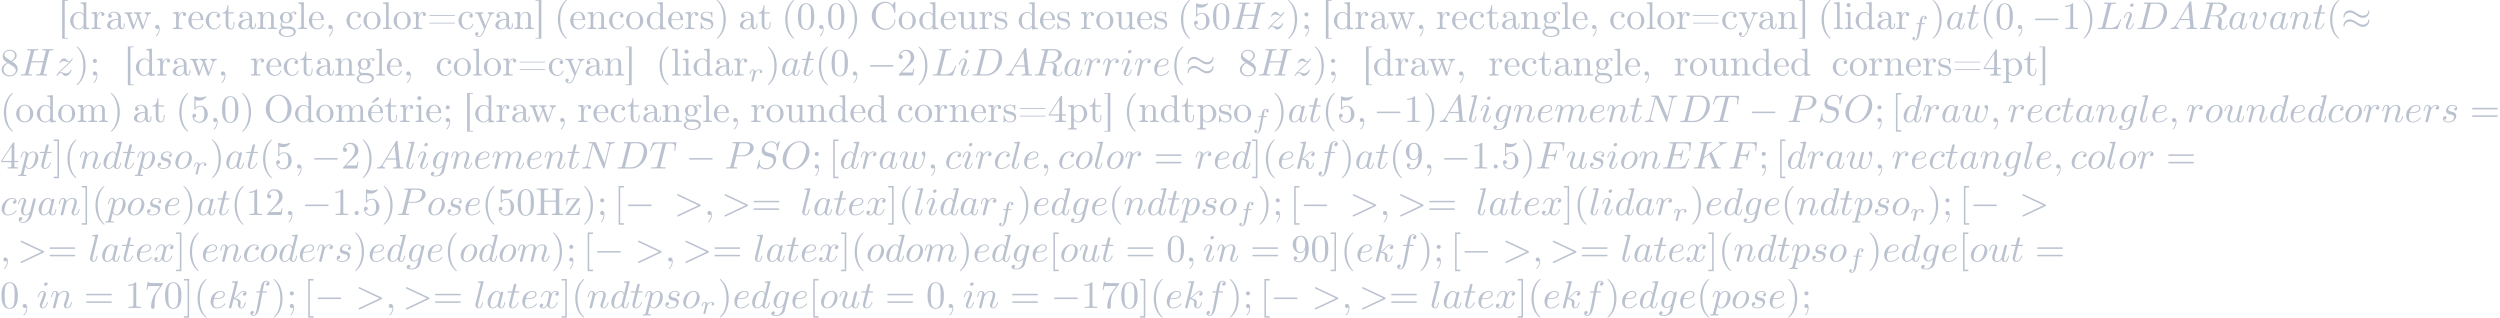 <?xml version='1.0' encoding='UTF-8'?>
<!-- This file was generated by dvisvgm 2.13.3 -->
<svg version='1.1' xmlns='http://www.w3.org/2000/svg' xmlns:xlink='http://www.w3.org/1999/xlink' width='1049.147pt' height='133.324pt' viewBox='-48.112 16.112 1049.147 133.324'>
<defs>
<path id='g1-0' d='M6.565-2.291C6.735-2.291 6.914-2.291 6.914-2.491S6.735-2.69 6.565-2.69H1.176C1.006-2.69 .827-2.69 .827-2.491S1.006-2.291 1.176-2.291H6.565Z'/>
<path id='g1-25' d='M7.193-4.503C7.193-4.712 7.123-4.802 7.054-4.802C7.014-4.802 6.924-4.762 6.914-4.533C6.874-3.846 6.177-3.437 5.529-3.437C4.951-3.437 4.453-3.746 3.935-4.095C3.397-4.453 2.859-4.812 2.212-4.812C1.285-4.812 .548-4.105 .548-3.188C.548-2.969 .628-2.889 .687-2.889C.787-2.889 .827-3.078 .827-3.118C.877-3.955 1.694-4.254 2.212-4.254C2.79-4.254 3.288-3.945 3.806-3.597C4.344-3.238 4.882-2.879 5.529-2.879C6.456-2.879 7.193-3.587 7.193-4.503ZM7.193-2.172C7.193-2.461 7.073-2.481 7.054-2.481C7.014-2.481 6.924-2.431 6.914-2.212C6.874-1.524 6.177-1.116 5.529-1.116C4.951-1.116 4.453-1.425 3.935-1.773C3.397-2.132 2.859-2.491 2.212-2.491C1.285-2.491 .548-1.783 .548-.867C.548-.648 .628-.568 .687-.568C.787-.568 .827-.757 .827-.797C.877-1.634 1.694-1.933 2.212-1.933C2.79-1.933 3.288-1.624 3.806-1.275C4.344-.917 4.882-.558 5.529-.558C6.476-.558 7.193-1.295 7.193-2.172Z'/>
<path id='g3-102' d='M2.838-2.755H3.522C3.661-2.755 3.752-2.755 3.752-2.908C3.752-3.006 3.661-3.006 3.536-3.006H2.887C3.048-3.891 3.103-4.212 3.159-4.414C3.194-4.568 3.347-4.714 3.515-4.714C3.522-4.714 3.71-4.714 3.843-4.631C3.557-4.54 3.536-4.289 3.536-4.247C3.536-4.094 3.654-3.989 3.815-3.989C4.003-3.989 4.212-4.149 4.212-4.414C4.212-4.735 3.87-4.91 3.515-4.91C3.208-4.91 2.866-4.735 2.678-4.387C2.538-4.129 2.483-3.815 2.336-3.006H1.785C1.646-3.006 1.555-3.006 1.555-2.852C1.555-2.755 1.646-2.755 1.771-2.755H2.287C2.28-2.713 1.841-.202 1.674 .544C1.639 .697 1.52 1.227 1.186 1.227C1.179 1.227 1.011 1.227 .879 1.144C1.165 1.053 1.186 .802 1.186 .76C1.186 .607 1.067 .502 .907 .502C.718 .502 .509 .663 .509 .928C.509 1.241 .837 1.423 1.186 1.423C1.632 1.423 1.939 .962 2.022 .809C2.273 .342 2.434-.516 2.448-.6L2.838-2.755Z'/>
<path id='g3-114' d='M1.639-1.409C1.646-1.451 1.806-2.078 1.82-2.113C1.834-2.169 2.036-2.518 2.26-2.685C2.336-2.741 2.525-2.88 2.824-2.88C2.894-2.88 3.068-2.873 3.208-2.783C2.985-2.72 2.901-2.525 2.901-2.399C2.901-2.246 3.02-2.141 3.18-2.141S3.571-2.273 3.571-2.566C3.571-2.929 3.187-3.075 2.831-3.075C2.469-3.075 2.155-2.929 1.848-2.58C1.723-3.006 1.297-3.075 1.13-3.075C.872-3.075 .697-2.915 .586-2.72C.425-2.448 .328-2.043 .328-2.008C.328-1.918 .425-1.918 .446-1.918C.544-1.918 .551-1.939 .6-2.127C.704-2.552 .837-2.88 1.109-2.88C1.29-2.88 1.339-2.727 1.339-2.538C1.339-2.406 1.276-2.148 1.227-1.96S1.109-1.485 1.074-1.332L.851-.439C.823-.349 .781-.174 .781-.153C.781 0 .907 .07 1.018 .07C1.123 .07 1.262 .007 1.318-.133C1.332-.174 1.409-.481 1.451-.656L1.639-1.409Z'/>
<path id='g2-58' d='M1.913-.528C1.913-.817 1.674-1.056 1.385-1.056S.857-.817 .857-.528S1.096 0 1.385 0S1.913-.239 1.913-.528Z'/>
<path id='g2-59' d='M2.022-.01C2.022-.667 1.773-1.056 1.385-1.056C1.056-1.056 .857-.807 .857-.528C.857-.259 1.056 0 1.385 0C1.504 0 1.634-.04 1.733-.13C1.763-.149 1.773-.159 1.783-.159S1.803-.149 1.803-.01C1.803 .727 1.455 1.325 1.126 1.654C1.016 1.763 1.016 1.783 1.016 1.813C1.016 1.883 1.066 1.923 1.116 1.923C1.225 1.923 2.022 1.156 2.022-.01Z'/>
<path id='g2-62' d='M6.725-2.271C6.834-2.321 6.914-2.371 6.914-2.491S6.834-2.66 6.725-2.71L1.205-5.31C1.076-5.38 1.056-5.38 1.026-5.38C.917-5.38 .827-5.29 .827-5.181C.827-5.091 .877-5.031 1.016-4.961L6.247-2.491L1.016-.02C.877 .05 .827 .11 .827 .199C.827 .309 .917 .399 1.026 .399C1.056 .399 1.076 .399 1.205 .329L6.725-2.271Z'/>
<path id='g2-65' d='M1.783-1.146C1.385-.478 .996-.339 .558-.309C.438-.299 .349-.299 .349-.11C.349-.05 .399 0 .478 0C.747 0 1.056-.03 1.335-.03C1.664-.03 2.012 0 2.331 0C2.391 0 2.521 0 2.521-.189C2.521-.299 2.431-.309 2.361-.309C2.132-.329 1.893-.408 1.893-.658C1.893-.777 1.953-.887 2.032-1.026L2.79-2.301H5.29C5.31-2.092 5.45-.737 5.45-.638C5.45-.339 4.932-.309 4.732-.309C4.593-.309 4.493-.309 4.493-.11C4.493 0 4.613 0 4.633 0C5.041 0 5.469-.03 5.878-.03C6.127-.03 6.755 0 7.004 0C7.064 0 7.183 0 7.183-.199C7.183-.309 7.083-.309 6.954-.309C6.336-.309 6.336-.379 6.306-.667L5.699-6.894C5.679-7.093 5.679-7.133 5.509-7.133C5.35-7.133 5.31-7.064 5.25-6.964L1.783-1.146ZM2.979-2.61L4.941-5.898L5.26-2.61H2.979Z'/>
<path id='g2-68' d='M1.584-.777C1.484-.389 1.465-.309 .677-.309C.508-.309 .399-.309 .399-.12C.399 0 .488 0 .677 0H3.975C6.047 0 8.01-2.102 8.01-4.284C8.01-5.689 7.163-6.804 5.669-6.804H2.321C2.132-6.804 2.022-6.804 2.022-6.615C2.022-6.496 2.112-6.496 2.311-6.496C2.441-6.496 2.62-6.486 2.74-6.476C2.899-6.456 2.959-6.426 2.959-6.316C2.959-6.276 2.949-6.247 2.919-6.127L1.584-.777ZM3.736-6.117C3.826-6.466 3.846-6.496 4.274-6.496H5.34C6.316-6.496 7.143-5.968 7.143-4.653C7.143-4.164 6.944-2.531 6.097-1.435C5.808-1.066 5.021-.309 3.796-.309H2.67C2.531-.309 2.511-.309 2.451-.319C2.351-.329 2.321-.339 2.321-.418C2.321-.448 2.321-.468 2.371-.648L3.736-6.117Z'/>
<path id='g2-69' d='M7.054-2.321C7.073-2.371 7.103-2.441 7.103-2.461C7.103-2.471 7.103-2.57 6.984-2.57C6.894-2.57 6.874-2.511 6.854-2.451C6.207-.976 5.838-.309 4.134-.309H2.68C2.54-.309 2.521-.309 2.461-.319C2.361-.329 2.331-.339 2.331-.418C2.331-.448 2.331-.468 2.381-.648L3.059-3.367H4.045C4.892-3.367 4.892-3.158 4.892-2.909C4.892-2.839 4.892-2.72 4.822-2.421C4.802-2.371 4.792-2.341 4.792-2.311C4.792-2.262 4.832-2.202 4.922-2.202C5.001-2.202 5.031-2.252 5.071-2.401L5.639-4.732C5.639-4.792 5.589-4.842 5.519-4.842C5.43-4.842 5.41-4.782 5.38-4.663C5.171-3.905 4.991-3.676 4.075-3.676H3.138L3.736-6.077C3.826-6.426 3.836-6.466 4.274-6.466H5.679C6.894-6.466 7.193-6.177 7.193-5.36C7.193-5.121 7.193-5.101 7.153-4.832C7.153-4.772 7.143-4.702 7.143-4.653S7.173-4.533 7.263-4.533C7.372-4.533 7.382-4.593 7.402-4.782L7.601-6.506C7.631-6.775 7.582-6.775 7.333-6.775H2.301C2.102-6.775 2.002-6.775 2.002-6.575C2.002-6.466 2.092-6.466 2.281-6.466C2.65-6.466 2.929-6.466 2.929-6.286C2.929-6.247 2.929-6.227 2.879-6.047L1.564-.777C1.465-.389 1.445-.309 .658-.309C.488-.309 .379-.309 .379-.12C.379 0 .468 0 .658 0H5.828C6.057 0 6.067-.01 6.137-.169L7.054-2.321Z'/>
<path id='g2-70' d='M3.019-3.238H3.985C4.732-3.238 4.812-3.078 4.812-2.79C4.812-2.72 4.812-2.6 4.742-2.301C4.722-2.252 4.712-2.212 4.712-2.192C4.712-2.112 4.772-2.072 4.832-2.072C4.932-2.072 4.932-2.102 4.981-2.281L5.529-4.443C5.559-4.553 5.559-4.573 5.559-4.603C5.559-4.623 5.539-4.712 5.44-4.712S5.33-4.663 5.29-4.503C5.081-3.726 4.852-3.547 4.005-3.547H3.098L3.736-6.077C3.826-6.426 3.836-6.466 4.274-6.466H5.589C6.814-6.466 7.044-6.137 7.044-5.37C7.044-5.141 7.044-5.101 7.014-4.832C6.994-4.702 6.994-4.682 6.994-4.653C6.994-4.603 7.024-4.533 7.113-4.533C7.223-4.533 7.233-4.593 7.253-4.782L7.452-6.506C7.482-6.775 7.432-6.775 7.183-6.775H2.301C2.102-6.775 2.002-6.775 2.002-6.575C2.002-6.466 2.092-6.466 2.281-6.466C2.65-6.466 2.929-6.466 2.929-6.286C2.929-6.247 2.929-6.227 2.879-6.047L1.564-.777C1.465-.389 1.445-.309 .658-.309C.488-.309 .379-.309 .379-.12C.379 0 .498 0 .528 0C.817 0 1.554-.03 1.843-.03C2.172-.03 2.999 0 3.328 0C3.417 0 3.537 0 3.537-.189C3.537-.269 3.477-.289 3.477-.299C3.447-.309 3.427-.309 3.198-.309C2.979-.309 2.929-.309 2.68-.329C2.391-.359 2.361-.399 2.361-.528C2.361-.548 2.361-.608 2.401-.757L3.019-3.238Z'/>
<path id='g2-72' d='M7.601-6.037C7.691-6.396 7.711-6.496 8.438-6.496C8.697-6.496 8.777-6.496 8.777-6.695C8.777-6.804 8.667-6.804 8.638-6.804C8.359-6.804 7.641-6.775 7.362-6.775C7.073-6.775 6.366-6.804 6.077-6.804C5.998-6.804 5.888-6.804 5.888-6.605C5.888-6.496 5.978-6.496 6.167-6.496C6.187-6.496 6.376-6.496 6.545-6.476C6.725-6.456 6.814-6.446 6.814-6.316C6.814-6.276 6.804-6.257 6.775-6.127L6.177-3.696H3.138L3.726-6.037C3.816-6.396 3.846-6.496 4.563-6.496C4.822-6.496 4.902-6.496 4.902-6.695C4.902-6.804 4.792-6.804 4.762-6.804C4.483-6.804 3.766-6.775 3.487-6.775C3.198-6.775 2.491-6.804 2.202-6.804C2.122-6.804 2.012-6.804 2.012-6.605C2.012-6.496 2.102-6.496 2.291-6.496C2.311-6.496 2.501-6.496 2.67-6.476C2.849-6.456 2.939-6.446 2.939-6.316C2.939-6.276 2.929-6.247 2.899-6.127L1.564-.777C1.465-.389 1.445-.309 .658-.309C.478-.309 .389-.309 .389-.11C.389 0 .508 0 .528 0C.807 0 1.514-.03 1.793-.03C2.002-.03 2.222-.02 2.431-.02C2.65-.02 2.869 0 3.078 0C3.158 0 3.278 0 3.278-.199C3.278-.309 3.188-.309 2.999-.309C2.63-.309 2.351-.309 2.351-.488C2.351-.548 2.371-.598 2.381-.658L3.059-3.387H6.097C5.679-1.733 5.45-.787 5.41-.638C5.31-.319 5.121-.309 4.503-.309C4.354-.309 4.264-.309 4.264-.11C4.264 0 4.384 0 4.403 0C4.682 0 5.39-.03 5.669-.03C5.878-.03 6.097-.02 6.306-.02C6.526-.02 6.745 0 6.954 0C7.034 0 7.153 0 7.153-.199C7.153-.309 7.064-.309 6.874-.309C6.506-.309 6.227-.309 6.227-.488C6.227-.548 6.247-.598 6.257-.658L7.601-6.037Z'/>
<path id='g2-75' d='M5.071-4.025C5.061-4.055 5.021-4.134 5.021-4.164C5.021-4.174 5.2-4.314 5.31-4.394L7.054-5.738C7.99-6.426 8.379-6.466 8.677-6.496C8.757-6.506 8.857-6.516 8.857-6.695C8.857-6.735 8.827-6.804 8.747-6.804C8.528-6.804 8.279-6.775 8.04-6.775C7.681-6.775 7.293-6.804 6.934-6.804C6.864-6.804 6.745-6.804 6.745-6.605C6.745-6.535 6.795-6.506 6.864-6.496C7.083-6.476 7.173-6.426 7.173-6.286C7.173-6.107 6.874-5.878 6.814-5.828L2.929-2.839L3.726-6.037C3.816-6.396 3.836-6.496 4.563-6.496C4.812-6.496 4.902-6.496 4.902-6.695C4.902-6.785 4.822-6.804 4.762-6.804C4.483-6.804 3.766-6.775 3.487-6.775C3.198-6.775 2.491-6.804 2.202-6.804C2.132-6.804 2.002-6.804 2.002-6.615C2.002-6.496 2.092-6.496 2.291-6.496C2.421-6.496 2.6-6.486 2.72-6.476C2.879-6.456 2.939-6.426 2.939-6.316C2.939-6.276 2.929-6.247 2.899-6.127L1.564-.777C1.465-.389 1.445-.309 .658-.309C.488-.309 .379-.309 .379-.12C.379 0 .498 0 .528 0C.807 0 1.514-.03 1.793-.03C2.002-.03 2.222-.02 2.431-.02C2.65-.02 2.869 0 3.078 0C3.148 0 3.278 0 3.278-.199C3.278-.309 3.188-.309 2.999-.309C2.63-.309 2.351-.309 2.351-.488C2.351-.558 2.411-.777 2.441-.927C2.58-1.445 2.71-1.973 2.839-2.491L4.324-3.646L5.479-.966C5.599-.697 5.599-.677 5.599-.618C5.599-.319 5.171-.309 5.081-.309C4.971-.309 4.862-.309 4.862-.11C4.862 0 4.981 0 5.001 0C5.4 0 5.818-.03 6.217-.03C6.436-.03 6.974 0 7.193 0C7.243 0 7.372 0 7.372-.199C7.372-.309 7.263-.309 7.173-.309C6.765-.319 6.635-.408 6.486-.757L5.071-4.025Z'/>
<path id='g2-76' d='M3.726-6.027C3.816-6.386 3.846-6.496 4.782-6.496C5.081-6.496 5.161-6.496 5.161-6.685C5.161-6.804 5.051-6.804 5.001-6.804C4.672-6.804 3.856-6.775 3.527-6.775C3.228-6.775 2.501-6.804 2.202-6.804C2.132-6.804 2.012-6.804 2.012-6.605C2.012-6.496 2.102-6.496 2.291-6.496C2.311-6.496 2.501-6.496 2.67-6.476C2.849-6.456 2.939-6.446 2.939-6.316C2.939-6.276 2.929-6.247 2.899-6.127L1.564-.777C1.465-.389 1.445-.309 .658-.309C.488-.309 .389-.309 .389-.11C.389 0 .478 0 .658 0H5.27C5.509 0 5.519 0 5.579-.169L6.366-2.321C6.406-2.431 6.406-2.451 6.406-2.461C6.406-2.501 6.376-2.57 6.286-2.57S6.187-2.521 6.117-2.361C5.778-1.445 5.34-.309 3.616-.309H2.68C2.54-.309 2.521-.309 2.461-.319C2.361-.329 2.331-.339 2.331-.418C2.331-.448 2.331-.468 2.381-.648L3.726-6.027Z'/>
<path id='g2-78' d='M7.532-5.758C7.631-6.157 7.811-6.466 8.608-6.496C8.658-6.496 8.777-6.506 8.777-6.695C8.777-6.705 8.777-6.804 8.648-6.804C8.319-6.804 7.97-6.775 7.641-6.775C7.303-6.775 6.954-6.804 6.625-6.804C6.565-6.804 6.446-6.804 6.446-6.605C6.446-6.496 6.545-6.496 6.625-6.496C7.193-6.486 7.303-6.276 7.303-6.057C7.303-6.027 7.283-5.878 7.273-5.848L6.157-1.415L3.955-6.615C3.875-6.795 3.866-6.804 3.636-6.804H2.301C2.102-6.804 2.012-6.804 2.012-6.605C2.012-6.496 2.102-6.496 2.291-6.496C2.341-6.496 2.969-6.496 2.969-6.406L1.634-1.056C1.534-.658 1.365-.339 .558-.309C.498-.309 .389-.299 .389-.11C.389-.04 .438 0 .518 0C.837 0 1.186-.03 1.514-.03C1.853-.03 2.212 0 2.54 0C2.59 0 2.72 0 2.72-.199C2.72-.299 2.63-.309 2.521-.309C1.943-.329 1.863-.548 1.863-.747C1.863-.817 1.873-.867 1.903-.976L3.218-6.237C3.258-6.177 3.258-6.157 3.308-6.057L5.788-.189C5.858-.02 5.888 0 5.978 0C6.087 0 6.087-.03 6.137-.209L7.532-5.758Z'/>
<path id='g2-79' d='M7.372-4.344C7.372-5.948 6.316-7.024 4.832-7.024C2.68-7.024 .488-4.762 .488-2.441C.488-.787 1.604 .219 3.039 .219C5.151 .219 7.372-1.963 7.372-4.344ZM3.098-.04C2.112-.04 1.415-.847 1.415-2.162C1.415-2.6 1.554-4.055 2.321-5.22C3.009-6.257 3.985-6.775 4.772-6.775C5.589-6.775 6.486-6.217 6.486-4.732C6.486-4.015 6.217-2.461 5.23-1.235C4.752-.628 3.935-.04 3.098-.04Z'/>
<path id='g2-80' d='M3.019-3.148H4.712C6.127-3.148 7.512-4.184 7.512-5.3C7.512-6.067 6.854-6.804 5.549-6.804H2.321C2.132-6.804 2.022-6.804 2.022-6.615C2.022-6.496 2.112-6.496 2.311-6.496C2.441-6.496 2.62-6.486 2.74-6.476C2.899-6.456 2.959-6.426 2.959-6.316C2.959-6.276 2.949-6.247 2.919-6.127L1.584-.777C1.484-.389 1.465-.309 .677-.309C.508-.309 .399-.309 .399-.12C.399 0 .518 0 .548 0C.827 0 1.534-.03 1.813-.03C2.022-.03 2.242-.02 2.451-.02C2.67-.02 2.889 0 3.098 0C3.168 0 3.298 0 3.298-.199C3.298-.309 3.208-.309 3.019-.309C2.65-.309 2.371-.309 2.371-.488C2.371-.548 2.391-.598 2.401-.658L3.019-3.148ZM3.736-6.117C3.826-6.466 3.846-6.496 4.274-6.496H5.23C6.057-6.496 6.585-6.227 6.585-5.539C6.585-5.151 6.386-4.294 5.998-3.935C5.499-3.487 4.902-3.407 4.463-3.407H3.059L3.736-6.117Z'/>
<path id='g2-82' d='M3.736-6.117C3.796-6.356 3.826-6.456 4.015-6.486C4.105-6.496 4.423-6.496 4.623-6.496C5.33-6.496 6.436-6.496 6.436-5.509C6.436-5.171 6.276-4.483 5.888-4.095C5.629-3.836 5.101-3.517 4.204-3.517H3.088L3.736-6.117ZM5.171-3.387C6.177-3.606 7.362-4.304 7.362-5.31C7.362-6.167 6.466-6.804 5.161-6.804H2.321C2.122-6.804 2.032-6.804 2.032-6.605C2.032-6.496 2.122-6.496 2.311-6.496C2.331-6.496 2.521-6.496 2.69-6.476C2.869-6.456 2.959-6.446 2.959-6.316C2.959-6.276 2.949-6.247 2.919-6.127L1.584-.777C1.484-.389 1.465-.309 .677-.309C.498-.309 .408-.309 .408-.11C.408 0 .528 0 .548 0C.827 0 1.524-.03 1.803-.03S2.79 0 3.068 0C3.148 0 3.268 0 3.268-.199C3.268-.309 3.178-.309 2.989-.309C2.62-.309 2.341-.309 2.341-.488C2.341-.548 2.361-.598 2.371-.658L3.029-3.298H4.214C5.121-3.298 5.3-2.74 5.3-2.391C5.3-2.242 5.22-1.933 5.161-1.704C5.091-1.425 5.001-1.056 5.001-.857C5.001 .219 6.197 .219 6.326 .219C7.173 .219 7.522-.787 7.522-.927C7.522-1.046 7.412-1.046 7.402-1.046C7.313-1.046 7.293-.976 7.273-.907C7.024-.169 6.595 0 6.366 0C6.037 0 5.968-.219 5.968-.608C5.968-.917 6.027-1.425 6.067-1.743C6.087-1.883 6.107-2.072 6.107-2.212C6.107-2.979 5.44-3.288 5.171-3.387Z'/>
<path id='g2-83' d='M6.426-6.924C6.426-6.954 6.406-7.024 6.316-7.024C6.267-7.024 6.257-7.014 6.137-6.874L5.659-6.306C5.4-6.775 4.882-7.024 4.234-7.024C2.969-7.024 1.773-5.878 1.773-4.672C1.773-3.866 2.301-3.407 2.809-3.258L3.875-2.979C4.244-2.889 4.792-2.74 4.792-1.923C4.792-1.026 3.975-.09 2.999-.09C2.361-.09 1.255-.309 1.255-1.544C1.255-1.783 1.305-2.022 1.315-2.082C1.325-2.122 1.335-2.132 1.335-2.152C1.335-2.252 1.265-2.262 1.215-2.262S1.146-2.252 1.116-2.222C1.076-2.182 .518 .09 .518 .12C.518 .179 .568 .219 .628 .219C.677 .219 .687 .209 .807 .07L1.295-.498C1.724 .08 2.401 .219 2.979 .219C4.334 .219 5.509-1.106 5.509-2.341C5.509-3.029 5.171-3.367 5.021-3.507C4.792-3.736 4.643-3.776 3.756-4.005C3.537-4.065 3.178-4.164 3.088-4.184C2.819-4.274 2.481-4.563 2.481-5.091C2.481-5.898 3.278-6.745 4.224-6.745C5.051-6.745 5.659-6.316 5.659-5.2C5.659-4.882 5.619-4.702 5.619-4.643C5.619-4.633 5.619-4.543 5.738-4.543C5.838-4.543 5.848-4.573 5.888-4.742L6.426-6.924Z'/>
<path id='g2-84' d='M4.254-6.047C4.324-6.326 4.364-6.386 4.483-6.416C4.573-6.436 4.902-6.436 5.111-6.436C6.117-6.436 6.565-6.396 6.565-5.619C6.565-5.469 6.526-5.081 6.486-4.822C6.476-4.782 6.456-4.663 6.456-4.633C6.456-4.573 6.486-4.503 6.575-4.503C6.685-4.503 6.705-4.583 6.725-4.732L6.994-6.466C7.004-6.506 7.014-6.605 7.014-6.635C7.014-6.745 6.914-6.745 6.745-6.745H1.215C.976-6.745 .966-6.735 .897-6.545L.299-4.792C.289-4.772 .239-4.633 .239-4.613C.239-4.553 .289-4.503 .359-4.503C.458-4.503 .468-4.553 .528-4.712C1.066-6.257 1.325-6.436 2.8-6.436H3.188C3.467-6.436 3.467-6.396 3.467-6.316C3.467-6.257 3.437-6.137 3.427-6.107L2.092-.787C2.002-.418 1.973-.309 .907-.309C.548-.309 .488-.309 .488-.12C.488 0 .598 0 .658 0C.927 0 1.205-.02 1.474-.02C1.753-.02 2.042-.03 2.321-.03S2.879-.02 3.148-.02C3.437-.02 3.736 0 4.015 0C4.115 0 4.234 0 4.234-.199C4.234-.309 4.154-.309 3.895-.309C3.646-.309 3.517-.309 3.258-.329C2.969-.359 2.889-.389 2.889-.548C2.889-.558 2.889-.608 2.929-.757L4.254-6.047Z'/>
<path id='g2-97' d='M3.716-3.766C3.537-4.134 3.248-4.403 2.8-4.403C1.634-4.403 .399-2.939 .399-1.484C.399-.548 .946 .11 1.724 .11C1.923 .11 2.421 .07 3.019-.638C3.098-.219 3.447 .11 3.925 .11C4.274 .11 4.503-.12 4.663-.438C4.832-.797 4.961-1.405 4.961-1.425C4.961-1.524 4.872-1.524 4.842-1.524C4.742-1.524 4.732-1.484 4.702-1.345C4.533-.697 4.354-.11 3.945-.11C3.676-.11 3.646-.369 3.646-.568C3.646-.787 3.666-.867 3.776-1.305C3.885-1.724 3.905-1.823 3.995-2.202L4.354-3.597C4.423-3.875 4.423-3.895 4.423-3.935C4.423-4.105 4.304-4.204 4.134-4.204C3.895-4.204 3.746-3.985 3.716-3.766ZM3.068-1.186C3.019-1.006 3.019-.986 2.869-.817C2.431-.269 2.022-.11 1.743-.11C1.245-.11 1.106-.658 1.106-1.046C1.106-1.544 1.425-2.77 1.654-3.228C1.963-3.816 2.411-4.184 2.809-4.184C3.457-4.184 3.597-3.367 3.597-3.308S3.577-3.188 3.567-3.138L3.068-1.186Z'/>
<path id='g2-99' d='M3.945-3.786C3.786-3.786 3.646-3.786 3.507-3.646C3.347-3.497 3.328-3.328 3.328-3.258C3.328-3.019 3.507-2.909 3.696-2.909C3.985-2.909 4.254-3.148 4.254-3.547C4.254-4.035 3.786-4.403 3.078-4.403C1.733-4.403 .408-2.979 .408-1.574C.408-.677 .986 .11 2.022 .11C3.447 .11 4.284-.946 4.284-1.066C4.284-1.126 4.224-1.196 4.164-1.196C4.115-1.196 4.095-1.176 4.035-1.096C3.248-.11 2.162-.11 2.042-.11C1.415-.11 1.146-.598 1.146-1.196C1.146-1.604 1.345-2.57 1.684-3.188C1.993-3.756 2.54-4.184 3.088-4.184C3.427-4.184 3.806-4.055 3.945-3.786Z'/>
<path id='g2-100' d='M5.141-6.804C5.141-6.814 5.141-6.914 5.011-6.914C4.862-6.914 3.915-6.824 3.746-6.804C3.666-6.795 3.606-6.745 3.606-6.615C3.606-6.496 3.696-6.496 3.846-6.496C4.324-6.496 4.344-6.426 4.344-6.326L4.314-6.127L3.716-3.766C3.537-4.134 3.248-4.403 2.8-4.403C1.634-4.403 .399-2.939 .399-1.484C.399-.548 .946 .11 1.724 .11C1.923 .11 2.421 .07 3.019-.638C3.098-.219 3.447 .11 3.925 .11C4.274 .11 4.503-.12 4.663-.438C4.832-.797 4.961-1.405 4.961-1.425C4.961-1.524 4.872-1.524 4.842-1.524C4.742-1.524 4.732-1.484 4.702-1.345C4.533-.697 4.354-.11 3.945-.11C3.676-.11 3.646-.369 3.646-.568C3.646-.807 3.666-.877 3.706-1.046L5.141-6.804ZM3.068-1.186C3.019-1.006 3.019-.986 2.869-.817C2.431-.269 2.022-.11 1.743-.11C1.245-.11 1.106-.658 1.106-1.046C1.106-1.544 1.425-2.77 1.654-3.228C1.963-3.816 2.411-4.184 2.809-4.184C3.457-4.184 3.597-3.367 3.597-3.308S3.577-3.188 3.567-3.138L3.068-1.186Z'/>
<path id='g2-101' d='M1.863-2.301C2.152-2.301 2.889-2.321 3.387-2.531C4.085-2.829 4.134-3.417 4.134-3.557C4.134-3.995 3.756-4.403 3.068-4.403C1.963-4.403 .458-3.437 .458-1.694C.458-.677 1.046 .11 2.022 .11C3.447 .11 4.284-.946 4.284-1.066C4.284-1.126 4.224-1.196 4.164-1.196C4.115-1.196 4.095-1.176 4.035-1.096C3.248-.11 2.162-.11 2.042-.11C1.265-.11 1.176-.946 1.176-1.265C1.176-1.385 1.186-1.694 1.335-2.301H1.863ZM1.395-2.521C1.783-4.035 2.809-4.184 3.068-4.184C3.537-4.184 3.806-3.895 3.806-3.557C3.806-2.521 2.212-2.521 1.803-2.521H1.395Z'/>
<path id='g2-102' d='M3.656-3.985H4.513C4.712-3.985 4.812-3.985 4.812-4.184C4.812-4.294 4.712-4.294 4.543-4.294H3.716L3.925-5.43C3.965-5.639 4.105-6.346 4.164-6.466C4.254-6.655 4.423-6.804 4.633-6.804C4.672-6.804 4.932-6.804 5.121-6.625C4.682-6.585 4.583-6.237 4.583-6.087C4.583-5.858 4.762-5.738 4.951-5.738C5.21-5.738 5.499-5.958 5.499-6.336C5.499-6.795 5.041-7.024 4.633-7.024C4.294-7.024 3.666-6.844 3.367-5.858C3.308-5.649 3.278-5.549 3.039-4.294H2.351C2.162-4.294 2.052-4.294 2.052-4.105C2.052-3.985 2.142-3.985 2.331-3.985H2.989L2.242-.05C2.062 .917 1.893 1.823 1.375 1.823C1.335 1.823 1.086 1.823 .897 1.644C1.355 1.614 1.445 1.255 1.445 1.106C1.445 .877 1.265 .757 1.076 .757C.817 .757 .528 .976 .528 1.355C.528 1.803 .966 2.042 1.375 2.042C1.923 2.042 2.321 1.455 2.501 1.076C2.819 .448 3.049-.757 3.059-.827L3.656-3.985Z'/>
<path id='g2-103' d='M4.692-3.756C4.702-3.816 4.722-3.866 4.722-3.935C4.722-4.105 4.603-4.204 4.433-4.204C4.334-4.204 4.065-4.134 4.025-3.776C3.846-4.144 3.497-4.403 3.098-4.403C1.963-4.403 .727-3.009 .727-1.574C.727-.588 1.335 0 2.052 0C2.64 0 3.108-.468 3.208-.578L3.218-.568C3.009 .319 2.889 .727 2.889 .747C2.849 .837 2.511 1.823 1.455 1.823C1.265 1.823 .936 1.813 .658 1.724C.956 1.634 1.066 1.375 1.066 1.205C1.066 1.046 .956 .857 .687 .857C.468 .857 .149 1.036 .149 1.435C.149 1.843 .518 2.042 1.474 2.042C2.72 2.042 3.437 1.265 3.587 .667L4.692-3.756ZM3.397-1.275C3.337-1.016 3.108-.767 2.889-.578C2.68-.399 2.371-.219 2.082-.219C1.584-.219 1.435-.737 1.435-1.136C1.435-1.614 1.724-2.79 1.993-3.298C2.262-3.786 2.69-4.184 3.108-4.184C3.766-4.184 3.905-3.377 3.905-3.328S3.885-3.218 3.875-3.178L3.397-1.275Z'/>
<path id='g2-105' d='M2.829-6.227C2.829-6.426 2.69-6.585 2.461-6.585C2.192-6.585 1.923-6.326 1.923-6.057C1.923-5.868 2.062-5.699 2.301-5.699C2.531-5.699 2.829-5.928 2.829-6.227ZM2.072-2.481C2.192-2.77 2.192-2.79 2.291-3.059C2.371-3.258 2.421-3.397 2.421-3.587C2.421-4.035 2.102-4.403 1.604-4.403C.667-4.403 .289-2.959 .289-2.869C.289-2.77 .389-2.77 .408-2.77C.508-2.77 .518-2.79 .568-2.949C.837-3.885 1.235-4.184 1.574-4.184C1.654-4.184 1.823-4.184 1.823-3.866C1.823-3.656 1.753-3.447 1.714-3.347C1.634-3.088 1.186-1.933 1.026-1.504C.927-1.245 .797-.917 .797-.707C.797-.239 1.136 .11 1.614 .11C2.55 .11 2.919-1.335 2.919-1.425C2.919-1.524 2.829-1.524 2.8-1.524C2.7-1.524 2.7-1.494 2.65-1.345C2.471-.717 2.142-.11 1.634-.11C1.465-.11 1.395-.209 1.395-.438C1.395-.687 1.455-.827 1.684-1.435L2.072-2.481Z'/>
<path id='g2-107' d='M2.859-6.804C2.859-6.814 2.859-6.914 2.73-6.914C2.501-6.914 1.773-6.834 1.514-6.814C1.435-6.804 1.325-6.795 1.325-6.615C1.325-6.496 1.415-6.496 1.564-6.496C2.042-6.496 2.062-6.426 2.062-6.326L2.032-6.127L.588-.389C.548-.249 .548-.229 .548-.169C.548 .06 .747 .11 .837 .11C.966 .11 1.116 .02 1.176-.1C1.225-.189 1.674-2.032 1.733-2.281C2.072-2.252 2.889-2.092 2.889-1.435C2.889-1.365 2.889-1.325 2.859-1.225C2.839-1.106 2.819-.986 2.819-.877C2.819-.289 3.218 .11 3.736 .11C4.035 .11 4.304-.05 4.523-.418C4.772-.857 4.882-1.405 4.882-1.425C4.882-1.524 4.792-1.524 4.762-1.524C4.663-1.524 4.653-1.484 4.623-1.345C4.423-.618 4.194-.11 3.756-.11C3.567-.11 3.437-.219 3.437-.578C3.437-.747 3.477-.976 3.517-1.136C3.557-1.305 3.557-1.345 3.557-1.445C3.557-2.092 2.929-2.381 2.082-2.491C2.391-2.67 2.71-2.989 2.939-3.228C3.417-3.756 3.875-4.184 4.364-4.184C4.423-4.184 4.433-4.184 4.453-4.174C4.573-4.154 4.583-4.154 4.663-4.095C4.682-4.085 4.682-4.075 4.702-4.055C4.224-4.025 4.134-3.636 4.134-3.517C4.134-3.357 4.244-3.168 4.513-3.168C4.772-3.168 5.061-3.387 5.061-3.776C5.061-4.075 4.832-4.403 4.384-4.403C4.105-4.403 3.646-4.324 2.929-3.527C2.59-3.148 2.202-2.75 1.823-2.6L2.859-6.804Z'/>
<path id='g2-108' d='M2.57-6.804C2.57-6.814 2.57-6.914 2.441-6.914C2.212-6.914 1.484-6.834 1.225-6.814C1.146-6.804 1.036-6.795 1.036-6.605C1.036-6.496 1.136-6.496 1.285-6.496C1.763-6.496 1.773-6.406 1.773-6.326L1.743-6.127L.488-1.146C.458-1.036 .438-.966 .438-.807C.438-.239 .877 .11 1.345 .11C1.674 .11 1.923-.09 2.092-.448C2.271-.827 2.391-1.405 2.391-1.425C2.391-1.524 2.301-1.524 2.271-1.524C2.172-1.524 2.162-1.484 2.132-1.345C1.963-.697 1.773-.11 1.375-.11C1.076-.11 1.076-.428 1.076-.568C1.076-.807 1.086-.857 1.136-1.046L2.57-6.804Z'/>
<path id='g2-109' d='M.877-.588C.847-.438 .787-.209 .787-.159C.787 .02 .927 .11 1.076 .11C1.196 .11 1.375 .03 1.445-.169C1.455-.189 1.574-.658 1.634-.907L1.853-1.803C1.913-2.022 1.973-2.242 2.022-2.471C2.062-2.64 2.142-2.929 2.152-2.969C2.301-3.278 2.829-4.184 3.776-4.184C4.224-4.184 4.314-3.816 4.314-3.487C4.314-3.238 4.244-2.959 4.164-2.66L3.885-1.504L3.686-.747C3.646-.548 3.557-.209 3.557-.159C3.557 .02 3.696 .11 3.846 .11C4.154 .11 4.214-.139 4.294-.458C4.433-1.016 4.802-2.471 4.892-2.859C4.922-2.989 5.45-4.184 6.535-4.184C6.964-4.184 7.073-3.846 7.073-3.487C7.073-2.919 6.655-1.783 6.456-1.255C6.366-1.016 6.326-.907 6.326-.707C6.326-.239 6.675 .11 7.143 .11C8.08 .11 8.448-1.345 8.448-1.425C8.448-1.524 8.359-1.524 8.329-1.524C8.229-1.524 8.229-1.494 8.179-1.345C8.03-.817 7.711-.11 7.163-.11C6.994-.11 6.924-.209 6.924-.438C6.924-.687 7.014-.927 7.103-1.146C7.293-1.664 7.711-2.77 7.711-3.337C7.711-3.985 7.313-4.403 6.565-4.403S5.31-3.965 4.941-3.437C4.932-3.567 4.902-3.905 4.623-4.144C4.374-4.354 4.055-4.403 3.806-4.403C2.909-4.403 2.421-3.766 2.252-3.537C2.202-4.105 1.783-4.403 1.335-4.403C.877-4.403 .687-4.015 .598-3.836C.418-3.487 .289-2.899 .289-2.869C.289-2.77 .389-2.77 .408-2.77C.508-2.77 .518-2.78 .578-2.999C.747-3.706 .946-4.184 1.305-4.184C1.465-4.184 1.614-4.105 1.614-3.726C1.614-3.517 1.584-3.407 1.455-2.889L.877-.588Z'/>
<path id='g2-110' d='M.877-.588C.847-.438 .787-.209 .787-.159C.787 .02 .927 .11 1.076 .11C1.196 .11 1.375 .03 1.445-.169C1.455-.189 1.574-.658 1.634-.907L1.853-1.803C1.913-2.022 1.973-2.242 2.022-2.471C2.062-2.64 2.142-2.929 2.152-2.969C2.301-3.278 2.829-4.184 3.776-4.184C4.224-4.184 4.314-3.816 4.314-3.487C4.314-2.869 3.826-1.594 3.666-1.166C3.577-.936 3.567-.817 3.567-.707C3.567-.239 3.915 .11 4.384 .11C5.32 .11 5.689-1.345 5.689-1.425C5.689-1.524 5.599-1.524 5.569-1.524C5.469-1.524 5.469-1.494 5.42-1.345C5.22-.667 4.892-.11 4.403-.11C4.234-.11 4.164-.209 4.164-.438C4.164-.687 4.254-.927 4.344-1.146C4.533-1.674 4.951-2.77 4.951-3.337C4.951-4.005 4.523-4.403 3.806-4.403C2.909-4.403 2.421-3.766 2.252-3.537C2.202-4.095 1.793-4.403 1.335-4.403S.687-4.015 .588-3.836C.428-3.497 .289-2.909 .289-2.869C.289-2.77 .389-2.77 .408-2.77C.508-2.77 .518-2.78 .578-2.999C.747-3.706 .946-4.184 1.305-4.184C1.504-4.184 1.614-4.055 1.614-3.726C1.614-3.517 1.584-3.407 1.455-2.889L.877-.588Z'/>
<path id='g2-111' d='M4.672-2.72C4.672-3.756 3.975-4.403 3.078-4.403C1.743-4.403 .408-2.989 .408-1.574C.408-.588 1.076 .11 2.002 .11C3.328 .11 4.672-1.265 4.672-2.72ZM2.012-.11C1.584-.11 1.146-.418 1.146-1.196C1.146-1.684 1.405-2.76 1.724-3.268C2.222-4.035 2.79-4.184 3.068-4.184C3.646-4.184 3.945-3.706 3.945-3.108C3.945-2.72 3.746-1.674 3.367-1.026C3.019-.448 2.471-.11 2.012-.11Z'/>
<path id='g2-112' d='M.448 1.215C.369 1.554 .349 1.624-.09 1.624C-.209 1.624-.319 1.624-.319 1.813C-.319 1.893-.269 1.933-.189 1.933C.08 1.933 .369 1.903 .648 1.903C.976 1.903 1.315 1.933 1.634 1.933C1.684 1.933 1.813 1.933 1.813 1.733C1.813 1.624 1.714 1.624 1.574 1.624C1.076 1.624 1.076 1.554 1.076 1.465C1.076 1.345 1.494-.279 1.564-.528C1.694-.239 1.973 .11 2.481 .11C3.636 .11 4.882-1.345 4.882-2.809C4.882-3.746 4.314-4.403 3.557-4.403C3.059-4.403 2.58-4.045 2.252-3.656C2.152-4.194 1.724-4.403 1.355-4.403C.897-4.403 .707-4.015 .618-3.836C.438-3.497 .309-2.899 .309-2.869C.309-2.77 .408-2.77 .428-2.77C.528-2.77 .538-2.78 .598-2.999C.767-3.706 .966-4.184 1.325-4.184C1.494-4.184 1.634-4.105 1.634-3.726C1.634-3.497 1.604-3.387 1.564-3.218L.448 1.215ZM2.202-3.108C2.271-3.377 2.54-3.656 2.72-3.806C3.068-4.115 3.357-4.184 3.527-4.184C3.925-4.184 4.164-3.836 4.164-3.248S3.836-1.514 3.656-1.136C3.318-.438 2.839-.11 2.471-.11C1.813-.11 1.684-.936 1.684-.996C1.684-1.016 1.684-1.036 1.714-1.156L2.202-3.108Z'/>
<path id='g2-114' d='M.877-.588C.847-.438 .787-.209 .787-.159C.787 .02 .927 .11 1.076 .11C1.196 .11 1.375 .03 1.445-.169C1.465-.209 1.803-1.564 1.843-1.743C1.923-2.072 2.102-2.77 2.162-3.039C2.202-3.168 2.481-3.636 2.72-3.856C2.8-3.925 3.088-4.184 3.517-4.184C3.776-4.184 3.925-4.065 3.935-4.065C3.636-4.015 3.417-3.776 3.417-3.517C3.417-3.357 3.527-3.168 3.796-3.168S4.344-3.397 4.344-3.756C4.344-4.105 4.025-4.403 3.517-4.403C2.869-4.403 2.431-3.915 2.242-3.636C2.162-4.085 1.803-4.403 1.335-4.403C.877-4.403 .687-4.015 .598-3.836C.418-3.497 .289-2.899 .289-2.869C.289-2.77 .389-2.77 .408-2.77C.508-2.77 .518-2.78 .578-2.999C.747-3.706 .946-4.184 1.305-4.184C1.474-4.184 1.614-4.105 1.614-3.726C1.614-3.517 1.584-3.407 1.455-2.889L.877-.588Z'/>
<path id='g2-115' d='M3.895-3.726C3.616-3.716 3.417-3.497 3.417-3.278C3.417-3.138 3.507-2.989 3.726-2.989S4.184-3.158 4.184-3.547C4.184-3.995 3.756-4.403 2.999-4.403C1.684-4.403 1.315-3.387 1.315-2.949C1.315-2.172 2.052-2.022 2.341-1.963C2.859-1.863 3.377-1.753 3.377-1.205C3.377-.946 3.148-.11 1.953-.11C1.813-.11 1.046-.11 .817-.638C1.196-.588 1.445-.887 1.445-1.166C1.445-1.395 1.285-1.514 1.076-1.514C.817-1.514 .518-1.305 .518-.857C.518-.289 1.086 .11 1.943 .11C3.557 .11 3.945-1.096 3.945-1.544C3.945-1.903 3.756-2.152 3.636-2.271C3.367-2.55 3.078-2.6 2.64-2.69C2.281-2.77 1.883-2.839 1.883-3.288C1.883-3.577 2.122-4.184 2.999-4.184C3.248-4.184 3.746-4.115 3.895-3.726Z'/>
<path id='g2-116' d='M2.052-3.985H2.989C3.188-3.985 3.288-3.985 3.288-4.184C3.288-4.294 3.188-4.294 3.009-4.294H2.132C2.491-5.709 2.54-5.908 2.54-5.968C2.54-6.137 2.421-6.237 2.252-6.237C2.222-6.237 1.943-6.227 1.853-5.878L1.465-4.294H.528C.329-4.294 .229-4.294 .229-4.105C.229-3.985 .309-3.985 .508-3.985H1.385C.667-1.156 .628-.986 .628-.807C.628-.269 1.006 .11 1.544 .11C2.56 .11 3.128-1.345 3.128-1.425C3.128-1.524 3.049-1.524 3.009-1.524C2.919-1.524 2.909-1.494 2.859-1.385C2.431-.349 1.903-.11 1.564-.11C1.355-.11 1.255-.239 1.255-.568C1.255-.807 1.275-.877 1.315-1.046L2.052-3.985Z'/>
<path id='g2-117' d='M3.487-.558C3.597-.149 3.945 .11 4.374 .11C4.722 .11 4.951-.12 5.111-.438C5.28-.797 5.41-1.405 5.41-1.425C5.41-1.524 5.32-1.524 5.29-1.524C5.191-1.524 5.181-1.484 5.151-1.345C5.011-.787 4.822-.11 4.403-.11C4.194-.11 4.095-.239 4.095-.568C4.095-.787 4.214-1.255 4.294-1.604L4.573-2.68C4.603-2.829 4.702-3.208 4.742-3.357C4.792-3.587 4.892-3.965 4.892-4.025C4.892-4.204 4.752-4.294 4.603-4.294C4.553-4.294 4.294-4.284 4.214-3.945C4.025-3.218 3.587-1.474 3.467-.946C3.457-.907 3.059-.11 2.331-.11C1.813-.11 1.714-.558 1.714-.927C1.714-1.484 1.993-2.271 2.252-2.959C2.371-3.258 2.421-3.397 2.421-3.587C2.421-4.035 2.102-4.403 1.604-4.403C.658-4.403 .289-2.959 .289-2.869C.289-2.77 .389-2.77 .408-2.77C.508-2.77 .518-2.79 .568-2.949C.817-3.816 1.196-4.184 1.574-4.184C1.664-4.184 1.823-4.174 1.823-3.856C1.823-3.616 1.714-3.328 1.654-3.178C1.285-2.192 1.076-1.574 1.076-1.086C1.076-.139 1.763 .11 2.301 .11C2.959 .11 3.318-.339 3.487-.558Z'/>
<path id='g2-118' d='M4.663-3.706C4.663-4.244 4.403-4.403 4.224-4.403C3.975-4.403 3.736-4.144 3.736-3.925C3.736-3.796 3.786-3.736 3.895-3.626C4.105-3.427 4.234-3.168 4.234-2.809C4.234-2.391 3.626-.11 2.461-.11C1.953-.11 1.724-.458 1.724-.976C1.724-1.534 1.993-2.262 2.301-3.088C2.371-3.258 2.421-3.397 2.421-3.587C2.421-4.035 2.102-4.403 1.604-4.403C.667-4.403 .289-2.959 .289-2.869C.289-2.77 .389-2.77 .408-2.77C.508-2.77 .518-2.79 .568-2.949C.857-3.955 1.285-4.184 1.574-4.184C1.654-4.184 1.823-4.184 1.823-3.866C1.823-3.616 1.724-3.347 1.654-3.168C1.215-2.012 1.086-1.554 1.086-1.126C1.086-.05 1.963 .11 2.421 .11C4.095 .11 4.663-3.188 4.663-3.706Z'/>
<path id='g2-119' d='M4.603-3.377C4.653-3.597 4.752-3.965 4.752-4.025C4.752-4.204 4.613-4.294 4.463-4.294C4.344-4.294 4.164-4.214 4.095-4.015C4.065-3.945 3.597-2.042 3.527-1.783C3.457-1.484 3.437-1.305 3.437-1.126C3.437-1.016 3.437-.996 3.447-.946C3.218-.418 2.919-.11 2.531-.11C1.733-.11 1.733-.847 1.733-1.016C1.733-1.335 1.783-1.724 2.252-2.949C2.361-3.248 2.421-3.387 2.421-3.587C2.421-4.035 2.092-4.403 1.604-4.403C.658-4.403 .289-2.959 .289-2.869C.289-2.77 .389-2.77 .408-2.77C.508-2.77 .518-2.79 .568-2.949C.837-3.875 1.225-4.184 1.574-4.184C1.664-4.184 1.823-4.174 1.823-3.856C1.823-3.606 1.714-3.328 1.644-3.158C1.205-1.983 1.086-1.524 1.086-1.146C1.086-.239 1.753 .11 2.501 .11C2.67 .11 3.138 .11 3.537-.588C3.796 .05 4.483 .11 4.782 .11C5.529 .11 5.968-.518 6.227-1.116C6.565-1.893 6.884-3.228 6.884-3.706C6.884-4.254 6.615-4.403 6.446-4.403C6.197-4.403 5.948-4.144 5.948-3.925C5.948-3.796 6.007-3.736 6.097-3.656C6.207-3.547 6.456-3.288 6.456-2.809C6.456-2.471 6.167-1.494 5.908-.986C5.649-.458 5.3-.11 4.812-.11C4.344-.11 4.075-.408 4.075-.976C4.075-1.255 4.144-1.564 4.184-1.704L4.603-3.377Z'/>
<path id='g2-120' d='M3.328-3.009C3.387-3.268 3.616-4.184 4.314-4.184C4.364-4.184 4.603-4.184 4.812-4.055C4.533-4.005 4.334-3.756 4.334-3.517C4.334-3.357 4.443-3.168 4.712-3.168C4.932-3.168 5.25-3.347 5.25-3.746C5.25-4.264 4.663-4.403 4.324-4.403C3.746-4.403 3.397-3.875 3.278-3.646C3.029-4.304 2.491-4.403 2.202-4.403C1.166-4.403 .598-3.118 .598-2.869C.598-2.77 .697-2.77 .717-2.77C.797-2.77 .827-2.79 .847-2.879C1.186-3.935 1.843-4.184 2.182-4.184C2.371-4.184 2.72-4.095 2.72-3.517C2.72-3.208 2.55-2.54 2.182-1.146C2.022-.528 1.674-.11 1.235-.11C1.176-.11 .946-.11 .737-.239C.986-.289 1.205-.498 1.205-.777C1.205-1.046 .986-1.126 .837-1.126C.538-1.126 .289-.867 .289-.548C.289-.09 .787 .11 1.225 .11C1.883 .11 2.242-.588 2.271-.648C2.391-.279 2.75 .11 3.347 .11C4.374 .11 4.941-1.176 4.941-1.425C4.941-1.524 4.852-1.524 4.822-1.524C4.732-1.524 4.712-1.484 4.692-1.415C4.364-.349 3.686-.11 3.367-.11C2.979-.11 2.819-.428 2.819-.767C2.819-.986 2.879-1.205 2.989-1.644L3.328-3.009Z'/>
<path id='g2-121' d='M4.842-3.796C4.882-3.935 4.882-3.955 4.882-4.025C4.882-4.204 4.742-4.294 4.593-4.294C4.493-4.294 4.334-4.234 4.244-4.085C4.224-4.035 4.144-3.726 4.105-3.547C4.035-3.288 3.965-3.019 3.905-2.75L3.457-.956C3.417-.807 2.989-.11 2.331-.11C1.823-.11 1.714-.548 1.714-.917C1.714-1.375 1.883-1.993 2.222-2.869C2.381-3.278 2.421-3.387 2.421-3.587C2.421-4.035 2.102-4.403 1.604-4.403C.658-4.403 .289-2.959 .289-2.869C.289-2.77 .389-2.77 .408-2.77C.508-2.77 .518-2.79 .568-2.949C.837-3.885 1.235-4.184 1.574-4.184C1.654-4.184 1.823-4.184 1.823-3.866C1.823-3.616 1.724-3.357 1.654-3.168C1.255-2.112 1.076-1.544 1.076-1.076C1.076-.189 1.704 .11 2.291 .11C2.68 .11 3.019-.06 3.298-.339C3.168 .179 3.049 .667 2.65 1.196C2.391 1.534 2.012 1.823 1.554 1.823C1.415 1.823 .966 1.793 .797 1.405C.956 1.405 1.086 1.405 1.225 1.285C1.325 1.196 1.425 1.066 1.425 .877C1.425 .568 1.156 .528 1.056 .528C.827 .528 .498 .687 .498 1.176C.498 1.674 .936 2.042 1.554 2.042C2.58 2.042 3.606 1.136 3.885 .01L4.842-3.796Z'/>
<path id='g2-122' d='M1.325-.827C1.863-1.405 2.152-1.654 2.511-1.963C2.511-1.973 3.128-2.501 3.487-2.859C4.433-3.786 4.653-4.264 4.653-4.304C4.653-4.403 4.563-4.403 4.543-4.403C4.473-4.403 4.443-4.384 4.394-4.294C4.095-3.816 3.885-3.656 3.646-3.656S3.288-3.806 3.138-3.975C2.949-4.204 2.78-4.403 2.451-4.403C1.704-4.403 1.245-3.477 1.245-3.268C1.245-3.218 1.275-3.158 1.365-3.158S1.474-3.208 1.494-3.268C1.684-3.726 2.262-3.736 2.341-3.736C2.55-3.736 2.74-3.666 2.969-3.587C3.367-3.437 3.477-3.437 3.736-3.437C3.377-3.009 2.54-2.291 2.351-2.132L1.455-1.295C.777-.628 .428-.06 .428 .01C.428 .11 .528 .11 .548 .11C.628 .11 .648 .09 .707-.02C.936-.369 1.235-.638 1.554-.638C1.783-.638 1.883-.548 2.132-.259C2.301-.05 2.481 .11 2.77 .11C3.756 .11 4.334-1.156 4.334-1.425C4.334-1.474 4.294-1.524 4.214-1.524C4.125-1.524 4.105-1.465 4.075-1.395C3.846-.747 3.208-.558 2.879-.558C2.68-.558 2.501-.618 2.291-.687C1.953-.817 1.803-.857 1.594-.857C1.574-.857 1.415-.857 1.325-.827Z'/>
<path id='g4-40' d='M3.298 2.391C3.298 2.361 3.298 2.341 3.128 2.172C1.883 .917 1.564-.966 1.564-2.491C1.564-4.224 1.943-5.958 3.168-7.203C3.298-7.323 3.298-7.342 3.298-7.372C3.298-7.442 3.258-7.472 3.198-7.472C3.098-7.472 2.202-6.795 1.614-5.529C1.106-4.433 .986-3.328 .986-2.491C.986-1.714 1.096-.508 1.644 .618C2.242 1.843 3.098 2.491 3.198 2.491C3.258 2.491 3.298 2.461 3.298 2.391Z'/>
<path id='g4-41' d='M2.879-2.491C2.879-3.268 2.77-4.473 2.222-5.599C1.624-6.824 .767-7.472 .667-7.472C.608-7.472 .568-7.432 .568-7.372C.568-7.342 .568-7.323 .757-7.143C1.733-6.157 2.301-4.573 2.301-2.491C2.301-.787 1.933 .966 .697 2.222C.568 2.341 .568 2.361 .568 2.391C.568 2.451 .608 2.491 .667 2.491C.767 2.491 1.664 1.813 2.252 .548C2.76-.548 2.879-1.654 2.879-2.491Z'/>
<path id='g4-48' d='M4.583-3.188C4.583-3.985 4.533-4.782 4.184-5.519C3.726-6.476 2.909-6.635 2.491-6.635C1.893-6.635 1.166-6.376 .757-5.45C.438-4.762 .389-3.985 .389-3.188C.389-2.441 .428-1.544 .837-.787C1.265 .02 1.993 .219 2.481 .219C3.019 .219 3.776 .01 4.214-.936C4.533-1.624 4.583-2.401 4.583-3.188ZM2.481 0C2.092 0 1.504-.249 1.325-1.205C1.215-1.803 1.215-2.72 1.215-3.308C1.215-3.945 1.215-4.603 1.295-5.141C1.484-6.326 2.232-6.416 2.481-6.416C2.809-6.416 3.467-6.237 3.656-5.25C3.756-4.692 3.756-3.935 3.756-3.308C3.756-2.56 3.756-1.883 3.646-1.245C3.497-.299 2.929 0 2.481 0Z'/>
<path id='g4-49' d='M2.929-6.376C2.929-6.615 2.929-6.635 2.7-6.635C2.082-5.998 1.205-5.998 .887-5.998V-5.689C1.086-5.689 1.674-5.689 2.192-5.948V-.787C2.192-.428 2.162-.309 1.265-.309H.946V0C1.295-.03 2.162-.03 2.56-.03S3.826-.03 4.174 0V-.309H3.856C2.959-.309 2.929-.418 2.929-.787V-6.376Z'/>
<path id='g4-50' d='M1.265-.767L2.321-1.793C3.875-3.168 4.473-3.706 4.473-4.702C4.473-5.838 3.577-6.635 2.361-6.635C1.235-6.635 .498-5.719 .498-4.832C.498-4.274 .996-4.274 1.026-4.274C1.196-4.274 1.544-4.394 1.544-4.802C1.544-5.061 1.365-5.32 1.016-5.32C.936-5.32 .917-5.32 .887-5.31C1.116-5.958 1.654-6.326 2.232-6.326C3.138-6.326 3.567-5.519 3.567-4.702C3.567-3.905 3.068-3.118 2.521-2.501L.608-.369C.498-.259 .498-.239 .498 0H4.194L4.473-1.733H4.224C4.174-1.435 4.105-.996 4.005-.847C3.935-.767 3.278-.767 3.059-.767H1.265Z'/>
<path id='g4-52' d='M2.929-1.644V-.777C2.929-.418 2.909-.309 2.172-.309H1.963V0C2.371-.03 2.889-.03 3.308-.03S4.254-.03 4.663 0V-.309H4.453C3.716-.309 3.696-.418 3.696-.777V-1.644H4.692V-1.953H3.696V-6.486C3.696-6.685 3.696-6.745 3.537-6.745C3.447-6.745 3.417-6.745 3.337-6.625L.279-1.953V-1.644H2.929ZM2.989-1.953H.558L2.989-5.669V-1.953Z'/>
<path id='g4-53' d='M4.473-2.002C4.473-3.188 3.656-4.184 2.58-4.184C2.102-4.184 1.674-4.025 1.315-3.676V-5.619C1.514-5.559 1.843-5.489 2.162-5.489C3.387-5.489 4.085-6.396 4.085-6.526C4.085-6.585 4.055-6.635 3.985-6.635C3.975-6.635 3.955-6.635 3.905-6.605C3.706-6.516 3.218-6.316 2.55-6.316C2.152-6.316 1.694-6.386 1.225-6.595C1.146-6.625 1.126-6.625 1.106-6.625C1.006-6.625 1.006-6.545 1.006-6.386V-3.437C1.006-3.258 1.006-3.178 1.146-3.178C1.215-3.178 1.235-3.208 1.275-3.268C1.385-3.427 1.753-3.965 2.56-3.965C3.078-3.965 3.328-3.507 3.407-3.328C3.567-2.959 3.587-2.57 3.587-2.072C3.587-1.724 3.587-1.126 3.347-.707C3.108-.319 2.74-.06 2.281-.06C1.554-.06 .986-.588 .817-1.176C.847-1.166 .877-1.156 .986-1.156C1.315-1.156 1.484-1.405 1.484-1.644S1.315-2.132 .986-2.132C.847-2.132 .498-2.062 .498-1.604C.498-.747 1.186 .219 2.301 .219C3.457 .219 4.473-.737 4.473-2.002Z'/>
<path id='g4-55' d='M4.742-6.067C4.832-6.187 4.832-6.207 4.832-6.416H2.411C1.196-6.416 1.176-6.545 1.136-6.735H.887L.558-4.682H.807C.837-4.842 .927-5.469 1.056-5.589C1.126-5.649 1.903-5.649 2.032-5.649H4.095C3.985-5.489 3.198-4.403 2.979-4.075C2.082-2.73 1.753-1.345 1.753-.329C1.753-.229 1.753 .219 2.212 .219S2.67-.229 2.67-.329V-.837C2.67-1.385 2.7-1.933 2.78-2.471C2.819-2.7 2.959-3.557 3.397-4.174L4.742-6.067Z'/>
<path id='g4-56' d='M1.624-4.553C1.166-4.852 1.126-5.191 1.126-5.36C1.126-5.968 1.773-6.386 2.481-6.386C3.208-6.386 3.846-5.868 3.846-5.151C3.846-4.583 3.457-4.105 2.859-3.756L1.624-4.553ZM3.078-3.606C3.796-3.975 4.284-4.493 4.284-5.151C4.284-6.067 3.397-6.635 2.491-6.635C1.494-6.635 .687-5.898 .687-4.971C.687-4.792 .707-4.344 1.126-3.875C1.235-3.756 1.604-3.507 1.853-3.337C1.275-3.049 .418-2.491 .418-1.504C.418-.448 1.435 .219 2.481 .219C3.606 .219 4.553-.608 4.553-1.674C4.553-2.032 4.443-2.481 4.065-2.899C3.875-3.108 3.716-3.208 3.078-3.606ZM2.082-3.188L3.308-2.411C3.587-2.222 4.055-1.923 4.055-1.315C4.055-.578 3.308-.06 2.491-.06C1.634-.06 .917-.677 .917-1.504C.917-2.082 1.235-2.72 2.082-3.188Z'/>
<path id='g4-57' d='M3.656-3.168V-2.849C3.656-.518 2.62-.06 2.042-.06C1.873-.06 1.335-.08 1.066-.418C1.504-.418 1.584-.707 1.584-.877C1.584-1.186 1.345-1.335 1.126-1.335C.966-1.335 .667-1.245 .667-.857C.667-.189 1.205 .219 2.052 .219C3.337 .219 4.553-1.136 4.553-3.278C4.553-5.958 3.407-6.635 2.521-6.635C1.973-6.635 1.484-6.456 1.056-6.007C.648-5.559 .418-5.141 .418-4.394C.418-3.148 1.295-2.172 2.411-2.172C3.019-2.172 3.427-2.59 3.656-3.168ZM2.421-2.401C2.262-2.401 1.803-2.401 1.494-3.029C1.315-3.397 1.315-3.895 1.315-4.384C1.315-4.922 1.315-5.39 1.524-5.758C1.793-6.257 2.172-6.386 2.521-6.386C2.979-6.386 3.308-6.047 3.477-5.599C3.597-5.28 3.636-4.653 3.636-4.194C3.636-3.367 3.298-2.401 2.421-2.401Z'/>
<path id='g4-59' d='M1.913-3.766C1.913-4.055 1.674-4.294 1.385-4.294S.857-4.055 .857-3.766S1.096-3.238 1.385-3.238S1.913-3.477 1.913-3.766ZM1.724-.11C1.724 .169 1.724 .946 1.086 1.684C1.016 1.763 1.016 1.783 1.016 1.813C1.016 1.883 1.066 1.923 1.116 1.923C1.225 1.923 1.943 1.126 1.943-.03C1.943-.319 1.923-1.056 1.385-1.056C1.036-1.056 .857-.787 .857-.528S1.026 0 1.385 0C1.435 0 1.455 0 1.465-.01C1.534-.02 1.644-.04 1.724-.11Z'/>
<path id='g4-61' d='M6.844-3.258C6.994-3.258 7.183-3.258 7.183-3.457S6.994-3.656 6.854-3.656H.887C.747-3.656 .558-3.656 .558-3.457S.747-3.258 .897-3.258H6.844ZM6.854-1.325C6.994-1.325 7.183-1.325 7.183-1.524S6.994-1.724 6.844-1.724H.897C.747-1.724 .558-1.724 .558-1.524S.747-1.325 .887-1.325H6.854Z'/>
<path id='g4-91' d='M2.54 2.491V2.092H1.574V-7.073H2.54V-7.472H1.176V2.491H2.54Z'/>
<path id='g4-93' d='M1.584-7.472H.219V-7.073H1.186V2.092H.219V2.491H1.584V-7.472Z'/>
<path id='g0-40' d='M3.158-7.472C3.019-7.422 2.839-7.223 2.72-7.103C1.494-5.878 .996-4.184 .996-2.501C.996-.697 1.584 1.225 3.049 2.401C3.098 2.431 3.158 2.481 3.218 2.481S3.308 2.421 3.308 2.381C3.308 2.271 3.039 2.062 2.929 1.933C1.903 .707 1.584-.927 1.584-2.491C1.584-4.134 1.913-5.938 3.148-7.173C3.208-7.233 3.308-7.303 3.308-7.382C3.308-7.442 3.258-7.482 3.198-7.482C3.188-7.482 3.168-7.472 3.158-7.472Z'/>
<path id='g0-41' d='M.618-7.472C.578-7.452 .558-7.422 .558-7.392C.558-7.273 .787-7.103 .897-6.984C1.963-5.748 2.281-4.065 2.281-2.491C2.281-.887 1.953 .936 .757 2.132C.687 2.202 .558 2.301 .558 2.381C.558 2.431 .608 2.481 .667 2.481H.677C.797 2.461 .996 2.252 1.116 2.132C2.371 .877 2.869-.817 2.869-2.511C2.869-4.344 2.271-6.167 .817-7.402C.767-7.432 .717-7.482 .658-7.482C.648-7.482 .638-7.482 .618-7.472Z'/>
<path id='g0-44' d='M1.783-.189C1.803-.139 1.813-.08 1.813-.02C1.813 .658 1.494 1.235 1.056 1.714C1.036 1.743 1.016 1.783 1.016 1.813C1.016 1.853 1.066 1.913 1.116 1.913C1.255 1.913 1.524 1.534 1.654 1.315C1.893 .907 2.022 .438 2.022-.03C2.022-.478 1.893-1.066 1.375-1.066C1.076-1.066 .857-.837 .857-.538C.857-.199 1.116-.01 1.385-.01C1.534-.01 1.694-.06 1.783-.189Z'/>
<path id='g0-48' d='M2.351-6.645C.428-6.476 .389-4.125 .389-3.148C.389-2.222 .468-1.136 1.096-.399C1.415-.02 1.963 .219 2.461 .219C3.318 .219 3.975-.329 4.284-1.096C4.553-1.783 4.583-2.54 4.583-3.268C4.583-4.204 4.483-5.34 3.875-6.027C3.537-6.416 2.999-6.655 2.491-6.655C2.441-6.655 2.401-6.645 2.351-6.645ZM1.225-2.58C1.215-2.67 1.215-2.75 1.215-2.839V-3.318C1.215-3.796 1.215-4.264 1.265-4.742C1.295-5.121 1.335-5.539 1.544-5.868C1.763-6.197 2.112-6.426 2.501-6.426C3.666-6.426 3.746-4.971 3.746-3.985V-3.517C3.746-3.248 3.756-2.959 3.756-2.66C3.756-1.385 3.587-.01 2.491-.01C1.156-.01 1.285-1.943 1.225-2.58Z'/>
<path id='g0-52' d='M.279-1.654H2.929V-.747C2.929-.339 2.62-.319 2.102-.319H1.963V-.01H4.672V-.319C4.543-.319 4.413-.309 4.294-.309C3.975-.309 3.706-.369 3.706-.747V-1.654H4.692V-1.963H3.706V-6.426C3.706-6.466 3.716-6.516 3.716-6.565C3.716-6.675 3.686-6.755 3.567-6.755C3.397-6.755 3.377-6.685 3.308-6.575C2.371-5.161 1.435-3.736 .508-2.321C.389-2.142 .269-1.993 .269-1.833C.269-1.773 .279-1.714 .279-1.654ZM.558-1.963L2.989-5.659V-1.963H.558Z'/>
<path id='g0-53' d='M.817-1.196C.867-1.176 .927-1.166 .986-1.166C1.275-1.166 1.484-1.375 1.484-1.664C1.484-1.943 1.255-2.142 .996-2.142C.727-2.142 .498-1.953 .498-1.634C.498-.608 1.315 .199 2.321 .199C3.527 .199 4.473-.827 4.473-2.032C4.473-3.049 3.786-4.194 2.59-4.194C2.112-4.194 1.664-4.015 1.315-3.686V-5.629C1.554-5.569 1.793-5.509 2.042-5.499H2.162C2.859-5.499 3.517-5.798 3.985-6.346C4.025-6.406 4.085-6.466 4.085-6.535V-6.555C4.075-6.605 4.035-6.645 3.985-6.645C3.866-6.645 3.636-6.506 3.457-6.456C3.168-6.366 2.859-6.326 2.55-6.326C2.102-6.326 1.704-6.436 1.275-6.575C1.225-6.595 1.176-6.625 1.126-6.635H1.106C1.056-6.635 1.016-6.595 1.006-6.545V-3.347C1.006-3.258 1.036-3.188 1.136-3.188C1.255-3.188 1.365-3.407 1.415-3.457C1.694-3.786 2.122-3.975 2.56-3.975H2.59C3.457-3.955 3.587-2.839 3.587-2.082C3.587-1.405 3.547-.558 2.78-.179C2.62-.1 2.441-.07 2.271-.07C1.624-.07 .986-.568 .817-1.196Z'/>
<path id='g0-59' d='M1.783-.189C1.803-.139 1.813-.08 1.813-.02C1.813 .658 1.494 1.235 1.056 1.714C1.036 1.743 1.016 1.783 1.016 1.813C1.016 1.853 1.066 1.913 1.116 1.913C1.255 1.913 1.524 1.534 1.654 1.315C1.893 .907 2.022 .438 2.022-.03C2.022-.478 1.893-1.066 1.375-1.066C1.076-1.066 .857-.837 .857-.538C.857-.199 1.116-.01 1.385-.01C1.534-.01 1.694-.06 1.783-.189ZM1.305-4.284C1.056-4.254 .857-4.025 .857-3.776S1.056-3.238 1.365-3.238C1.634-3.238 1.913-3.447 1.913-3.756C1.913-4.015 1.714-4.294 1.395-4.294C1.365-4.294 1.335-4.284 1.305-4.284Z'/>
<path id='g0-61' d='M.618-3.567C.578-3.547 .548-3.507 .548-3.467C.548-3.397 .608-3.357 .677-3.357H7.014C7.083-3.357 7.193-3.377 7.193-3.467C7.193-3.547 7.103-3.587 7.034-3.587C6.994-3.587 6.944-3.577 6.904-3.577H.687C.658-3.577 .638-3.577 .618-3.567ZM.628-1.634C.578-1.614 .558-1.584 .558-1.544C.558-1.494 .598-1.435 .667-1.425H7.024C7.093-1.425 7.193-1.455 7.193-1.534S7.093-1.654 7.024-1.654C6.974-1.654 6.934-1.644 6.894-1.644H.707C.677-1.644 .648-1.644 .628-1.634Z'/>
<path id='g0-67' d='M5.868-6.177C5.748-6.276 5.639-6.406 5.519-6.506C5.101-6.844 4.573-7.034 4.035-7.034C2.122-7.034 .548-5.39 .548-3.407C.548-1.494 2.062 .209 4.035 .209C5.38 .209 6.496-.817 6.625-2.192C6.635-2.242 6.635-2.281 6.635-2.331C6.635-2.441 6.605-2.511 6.516-2.511C6.326-2.511 6.376-2.122 6.336-1.923C6.127-.917 5.23-.1 4.144-.1C3.437-.1 2.78-.428 2.311-.956C1.743-1.604 1.574-2.491 1.574-3.337C1.574-4.015 1.644-4.722 1.953-5.33C2.361-6.127 3.218-6.725 4.125-6.725C5.36-6.725 6.167-5.549 6.296-4.473C6.326-4.364 6.267-4.184 6.476-4.184C6.615-4.184 6.635-4.244 6.635-4.344V-6.874C6.635-6.944 6.625-7.034 6.516-7.034C6.366-7.034 5.898-6.247 5.868-6.177Z'/>
<path id='g0-72' d='M.329-6.814V-6.506C.458-6.506 .588-6.516 .707-6.516C1.066-6.516 1.355-6.466 1.355-6.067V-.747C1.355-.369 1.026-.309 .687-.309C.558-.309 .438-.319 .329-.319V-.01H3.268V-.319H2.929C2.511-.319 2.242-.339 2.242-.757V-3.397H5.22V-.757C5.22-.359 4.882-.319 4.523-.319H4.194V-.01H7.133V-.319C7.014-.319 6.884-.309 6.765-.309C6.416-.309 6.107-.359 6.107-.747V-6.067C6.107-6.456 6.426-6.516 6.765-6.516C6.894-6.516 7.024-6.506 7.133-6.506V-6.814H4.194V-6.506H4.533C4.951-6.506 5.22-6.486 5.22-6.067V-3.706H2.242V-6.067C2.242-6.466 2.58-6.506 2.939-6.506H3.268V-6.814H.329Z'/>
<path id='g0-79' d='M3.696-7.034C2.809-6.904 2.062-6.615 1.474-5.918C.867-5.21 .548-4.294 .548-3.377C.548-1.664 1.773 .209 3.885 .209C5.838 .209 7.193-1.574 7.193-3.407C7.193-5.23 5.848-7.044 3.846-7.044C3.796-7.044 3.746-7.034 3.696-7.034ZM1.574-3.268V-3.437C1.574-4.583 1.813-5.888 2.959-6.545C3.238-6.695 3.547-6.785 3.866-6.785C4.712-6.785 5.43-6.187 5.818-5.39C6.087-4.842 6.167-4.154 6.167-3.577C6.167-2.262 5.858-.618 4.324-.11C4.184-.07 4.035-.05 3.895-.05C2.451-.05 1.763-1.534 1.614-2.74C1.594-2.919 1.594-3.088 1.574-3.268Z'/>
<path id='g0-91' d='M1.036-7.482V2.481H2.54V2.262H1.704V-7.263H2.54V-7.482H1.036Z'/>
<path id='g0-93' d='M.219-7.482V-7.263H1.056V2.262H.219V2.481H1.724V-7.482H.219Z'/>
<path id='g0-97' d='M1.116-3.796C1.365-4.105 1.803-4.244 2.172-4.244C2.909-4.244 3.238-3.577 3.238-2.869V-2.61C2.092-2.61 .408-2.252 .408-.946V-.867C.488-.1 1.455 .1 2.022 .1C2.531 .1 3.178-.239 3.308-.747H3.318C3.377-.319 3.646 .05 4.095 .05C4.503 .05 4.862-.279 4.912-.727V-1.455H4.663V-.946C4.663-.677 4.613-.269 4.304-.269C3.985-.269 3.935-.658 3.935-.927V-2.59C3.935-2.72 3.945-2.839 3.945-2.969C3.945-3.935 3.039-4.463 2.212-4.463C1.584-4.463 .697-4.154 .697-3.357C.697-3.068 .907-2.879 1.166-2.879C1.445-2.879 1.614-3.098 1.614-3.337C1.614-3.626 1.385-3.796 1.116-3.796ZM3.238-2.401V-1.395C3.238-.707 2.76-.159 2.112-.12H2.072C1.604-.12 1.186-.488 1.186-.966V-1.016C1.255-2.022 2.381-2.371 3.238-2.401Z'/>
<path id='g0-99' d='M3.577-3.856C3.318-3.836 3.108-3.676 3.108-3.397C3.108-3.128 3.298-2.939 3.567-2.939C3.866-2.939 4.025-3.158 4.025-3.437V-3.497C3.925-4.224 3.078-4.463 2.501-4.463C1.285-4.463 .329-3.397 .329-2.162C.329-1.036 1.205 .1 2.491 .1C3.148 .1 3.796-.259 4.065-.956C4.085-1.016 4.134-1.106 4.134-1.176S4.085-1.295 4.015-1.295C3.866-1.295 3.776-.917 3.706-.787C3.467-.399 3.059-.159 2.61-.149C1.544-.149 1.215-1.215 1.166-2.002V-2.122C1.166-2.919 1.355-4.115 2.451-4.214H2.531C2.899-4.214 3.288-4.105 3.577-3.856Z'/>
<path id='g0-100' d='M3.029-6.814V-6.506H3.188C3.537-6.506 3.806-6.466 3.806-5.888L3.796-3.796C3.557-4.194 2.989-4.403 2.531-4.403C1.305-4.403 .329-3.347 .329-2.142C.329-1.076 1.146 .1 2.461 .1C2.979 .1 3.447-.149 3.776-.548V.1L5.25-.01V-.319H5.081C4.772-.319 4.473-.349 4.473-.817V-6.924L3.029-6.814ZM1.166-1.903V-2.052C1.166-2.79 1.255-3.537 1.943-3.995C2.142-4.115 2.371-4.184 2.6-4.184C3.088-4.184 3.786-3.786 3.786-3.158C3.786-3.029 3.776-2.899 3.776-2.77V-1.116C3.776-.986 3.726-.897 3.656-.797C3.397-.408 2.969-.12 2.501-.12C1.773-.12 1.315-.787 1.205-1.474C1.186-1.614 1.186-1.763 1.166-1.903Z'/>
<path id='g0-101' d='M1.116-2.311H3.985C4.095-2.311 4.144-2.381 4.144-2.491C4.144-3.547 3.497-4.463 2.381-4.463C1.156-4.463 .279-3.377 .279-2.192C.279-1.275 .787-.458 1.664-.06C1.893 .04 2.162 .1 2.411 .1H2.441C3.208 .1 3.846-.329 4.115-1.096C4.125-1.126 4.125-1.166 4.125-1.196C4.125-1.265 4.085-1.315 4.015-1.315C3.866-1.315 3.806-.986 3.746-.877C3.497-.438 3.019-.149 2.501-.149C2.132-.149 1.813-.359 1.544-.628C1.146-1.086 1.116-1.733 1.116-2.311ZM1.126-2.521C1.126-3.288 1.534-4.244 2.351-4.244H2.401C3.377-4.154 3.367-3.118 3.467-2.521H1.126Z'/>
<path id='g0-103' d='M1.186-.229V-.219C.717-.13 .279 .319 .279 .787C.279 1.724 1.714 2.042 2.481 2.042C3.318 2.042 4.692 1.743 4.692 .717C4.692 .07 4.234-.379 3.636-.548C3.278-.658 2.909-.667 2.531-.667H1.624C1.305-.697 1.056-1.016 1.056-1.335V-1.385C1.066-1.514 1.136-1.773 1.235-1.773C1.365-1.743 1.504-1.634 1.654-1.584C1.833-1.524 2.032-1.494 2.222-1.494C3.039-1.494 3.836-2.102 3.836-2.949C3.836-3.288 3.696-3.686 3.427-3.905V-3.915C3.696-4.115 3.955-4.294 4.314-4.294C4.344-4.294 4.374-4.294 4.403-4.284C4.314-4.224 4.254-4.154 4.254-4.025C4.254-3.866 4.384-3.726 4.543-3.726C4.712-3.726 4.832-3.866 4.832-4.025C4.832-4.294 4.613-4.513 4.334-4.513C3.985-4.513 3.646-4.374 3.387-4.154C3.357-4.125 3.318-4.085 3.278-4.075H3.268C3.208-4.075 3.128-4.154 3.078-4.184C2.819-4.324 2.521-4.403 2.222-4.403C1.435-4.403 .588-3.856 .588-2.949C.588-2.62 .717-2.321 .917-2.062C.956-2.022 1.026-1.973 1.026-1.923S.966-1.823 .946-1.783C.817-1.584 .747-1.335 .747-1.096C.747-.787 .887-.379 1.186-.229ZM.807 .837V.757C.807 .229 1.265-.08 1.803-.08H2.58C3.208-.08 4.164 .01 4.164 .777C4.164 1.504 3.098 1.813 2.481 1.813C1.823 1.813 .907 1.514 .807 .837ZM1.345-2.75V-2.879C1.345-3.427 1.474-4.164 2.212-4.164C2.829-4.164 3.078-3.587 3.078-2.949C3.078-2.54 2.999-1.733 2.222-1.733C1.963-1.733 1.714-1.853 1.544-2.072C1.395-2.271 1.375-2.511 1.345-2.75Z'/>
<path id='g0-105' d='M.369-4.294V-3.985H.558C.847-3.985 1.106-3.945 1.106-3.487V-.727C1.106-.379 .927-.319 .329-.319V-.01H2.471V-.319H2.271C2.012-.319 1.773-.349 1.773-.667V-4.403L.369-4.294ZM1.205-6.665C.956-6.635 .757-6.416 .757-6.147C.757-5.858 1.006-5.619 1.285-5.619C1.554-5.619 1.813-5.838 1.813-6.147C1.813-6.436 1.564-6.675 1.285-6.675C1.255-6.675 1.235-6.665 1.205-6.665Z'/>
<path id='g0-108' d='M.329-6.814V-6.506H.478C.847-6.506 1.106-6.466 1.106-5.988V-.956C1.106-.887 1.116-.817 1.116-.737C1.116-.359 .847-.319 .568-.319H.329V-.01H2.55V-.319H2.301C2.012-.319 1.773-.359 1.773-.747V-6.924L.329-6.814Z'/>
<path id='g0-109' d='M.319-4.294V-3.985H.468C.797-3.985 1.096-3.955 1.096-3.487V-.737C1.096-.329 .817-.319 .379-.319H.319V-.01H2.57V-.319H2.311C2.032-.319 1.793-.359 1.793-.727V-2.55C1.793-3.278 2.192-4.184 3.148-4.184C3.786-4.184 3.856-3.527 3.856-3.068V-.697C3.856-.339 3.557-.319 3.228-.319H3.078V-.01H5.33V-.319H5.071C4.792-.319 4.553-.359 4.553-.727V-2.55C4.553-3.278 4.951-4.184 5.908-4.184C6.545-4.184 6.615-3.527 6.615-3.068V-.697C6.615-.339 6.316-.319 5.988-.319H5.838V-.01H8.09V-.319H7.88C7.582-.319 7.313-.349 7.313-.697V-2.949C7.313-3.318 7.293-3.646 7.054-3.985C6.795-4.314 6.366-4.403 5.968-4.403C5.32-4.403 4.792-4.025 4.523-3.447C4.334-4.154 3.885-4.403 3.198-4.403C2.56-4.403 1.953-4.005 1.743-3.387L1.733-4.403L.319-4.294Z'/>
<path id='g0-110' d='M.319-4.294V-3.985H.468C.797-3.985 1.096-3.955 1.096-3.487V-.737C1.096-.329 .817-.319 .379-.319H.319V-.01H2.57V-.319H2.311C2.032-.319 1.793-.359 1.793-.727V-2.55C1.793-3.268 2.162-4.184 3.148-4.184C3.786-4.184 3.846-3.497 3.846-3.068V-.687C3.846-.349 3.557-.319 3.248-.319H3.068V-.01H5.32V-.319H5.071C4.802-.319 4.543-.359 4.543-.697V-2.879C4.543-3.208 4.533-3.547 4.374-3.846C4.144-4.284 3.636-4.403 3.178-4.403C2.57-4.403 1.943-3.985 1.743-3.387L1.733-4.403L.319-4.294Z'/>
<path id='g0-111' d='M2.341-4.463C1.086-4.334 .279-3.278 .279-2.122C.279-.996 1.166 .1 2.491 .1C3.686 .1 4.692-.877 4.692-2.132C4.692-3.318 3.796-4.473 2.471-4.473C2.431-4.473 2.381-4.463 2.341-4.463ZM1.116-1.893V-2.331C1.116-3.088 1.355-4.244 2.481-4.244C3.288-4.244 3.746-3.567 3.836-2.809C3.856-2.59 3.856-2.381 3.856-2.162C3.856-1.514 3.786-.707 3.148-.339C2.949-.209 2.73-.149 2.501-.149C1.773-.149 1.265-.717 1.156-1.494C1.136-1.624 1.136-1.763 1.116-1.893Z'/>
<path id='g0-112' d='M.269-4.294V-3.985H.458C.757-3.985 1.046-3.955 1.046-3.557V1.215C1.046 1.574 .787 1.614 .498 1.614H.269V1.923H2.521V1.614H2.281C1.983 1.614 1.743 1.574 1.743 1.215L1.753-.508C1.983-.1 2.54 .1 2.969 .1C4.204 .1 5.191-.956 5.191-2.162C5.191-3.357 4.264-4.403 3.098-4.403C2.55-4.403 2.072-4.164 1.714-3.756V-4.403L.269-4.294ZM4.344-1.983C4.294-1.255 3.905-.209 2.999-.12H2.939C2.511-.12 2.122-.359 1.883-.717C1.803-.827 1.743-.927 1.743-1.066V-2.74C1.743-2.869 1.733-2.999 1.733-3.128C1.733-3.656 2.411-4.154 2.999-4.154C4.005-4.154 4.354-2.849 4.354-2.142C4.354-2.092 4.354-2.032 4.344-1.983Z'/>
<path id='g0-114' d='M.269-4.294V-3.985H.418C.747-3.985 1.046-3.955 1.046-3.487V-.737C1.046-.329 .767-.319 .329-.319H.269V-.01H2.68V-.319C2.56-.319 2.421-.309 2.301-.309C1.983-.309 1.714-.359 1.714-.727V-2.052C1.714-2.899 1.913-4.184 2.889-4.184C2.929-4.184 2.959-4.184 2.999-4.174V-4.164C2.849-4.105 2.77-3.945 2.77-3.786C2.77-3.557 2.919-3.397 3.148-3.357C3.437-3.357 3.626-3.537 3.626-3.786C3.626-4.184 3.248-4.403 2.889-4.403C2.301-4.403 1.773-3.875 1.674-3.337L1.664-4.403L.269-4.294Z'/>
<path id='g0-115' d='M1.753-4.463C1.385-4.423 .996-4.354 .707-4.105C.468-3.895 .329-3.557 .329-3.238C.329-1.534 3.098-2.501 3.098-1.006C3.098-.399 2.55-.12 2.002-.12C1.245-.12 .737-.658 .598-1.514C.578-1.604 .568-1.694 .448-1.694C.369-1.694 .329-1.634 .329-1.564V.01C.339 .06 .369 .09 .418 .1H.438C.598 .1 .757-.269 .877-.299H.887C.966-.299 1.235-.05 1.445 .02C1.614 .08 1.793 .1 1.973 .1C2.8 .1 3.587-.339 3.587-1.255C3.587-1.913 3.108-2.451 2.451-2.62C1.833-2.79 .817-2.79 .817-3.517C.817-4.125 1.484-4.274 1.923-4.274C2.411-4.274 3.088-4.005 3.088-3.148C3.088-3.059 3.098-2.979 3.208-2.979C3.308-2.979 3.347-3.059 3.347-3.158C3.347-3.208 3.337-3.258 3.337-3.298V-4.324C3.337-4.384 3.308-4.463 3.228-4.463C3.068-4.463 2.969-4.214 2.859-4.214H2.849C2.77-4.214 2.61-4.344 2.491-4.384C2.311-4.443 2.112-4.473 1.923-4.473C1.863-4.473 1.813-4.463 1.753-4.463Z'/>
<path id='g0-116' d='M1.484-6.137C1.484-5.45 1.196-4.204 .179-4.204V-3.985H1.036V-1.415C1.036-1.086 1.056-.757 1.215-.468C1.435-.07 1.903 .1 2.341 .1C3.158 .1 3.318-.817 3.318-1.445V-1.813H3.068C3.068-1.664 3.078-1.514 3.078-1.355C3.078-.917 2.979-.149 2.391-.149C1.823-.149 1.733-.837 1.733-1.285V-3.985H3.148V-4.294H1.733V-6.137H1.484Z'/>
<path id='g0-117' d='M.319-4.294V-3.985H.458C.737-3.985 1.026-3.965 1.086-3.666C1.096-3.557 1.096-3.457 1.096-3.347V-1.365C1.096-1.036 1.106-.727 1.285-.438C1.554-.01 2.122 .11 2.59 .11C3.039 .11 3.447-.09 3.696-.458C3.766-.558 3.836-.658 3.866-.777L3.875 .1L5.32-.01V-.319H5.171C4.842-.319 4.543-.349 4.543-.797V-4.403L3.068-4.294V-3.985H3.218C3.547-3.985 3.846-3.955 3.846-3.487V-1.684C3.846-.946 3.467-.13 2.64-.13C2.082-.13 1.793-.269 1.793-1.325V-4.403L.319-4.294Z'/>
<path id='g0-119' d='M.179-4.294V-3.985H.329C.847-3.985 .867-3.766 1.116-3.059C1.365-2.371 1.624-1.684 1.863-.996L2.162-.159C2.202-.05 2.232 .09 2.371 .1H2.391C2.61 .1 2.75-.568 2.879-.897C3.059-1.425 3.248-1.953 3.447-2.481C3.497-2.62 3.557-2.76 3.587-2.899H3.597C3.626-2.76 3.686-2.62 3.736-2.481L4.025-1.674C4.204-1.156 4.403-.648 4.583-.13C4.623-.02 4.663 .1 4.802 .1C5.021 .1 5.191-.608 5.31-.966L5.878-2.55C6.107-3.178 6.247-3.985 7.004-3.985V-4.294H5.36V-3.985C5.619-3.975 5.898-3.836 5.928-3.557C5.928-3.278 5.758-2.959 5.669-2.7C5.509-2.271 5.36-1.843 5.21-1.415C5.131-1.205 5.031-.986 4.981-.767H4.971C4.922-1.006 4.792-1.305 4.692-1.554C4.463-2.202 4.224-2.839 4.005-3.497C3.975-3.567 3.945-3.646 3.945-3.726V-3.766C3.995-3.985 4.324-3.985 4.523-3.985V-4.294H2.59V-3.985H2.77C3.158-3.985 3.248-3.836 3.377-3.497C3.397-3.427 3.447-3.337 3.447-3.258C3.437-3.168 3.387-3.068 3.357-2.989L2.79-1.405C2.73-1.235 2.68-1.066 2.61-.907C2.491-1.166 2.411-1.455 2.311-1.724C2.162-2.152 2.002-2.58 1.853-3.009L1.674-3.517C1.654-3.577 1.614-3.646 1.614-3.716C1.614-3.975 1.983-3.985 2.202-3.985V-4.294H.179Z'/>
<path id='g0-121' d='M.189-4.294V-3.985H.349C.628-3.985 .847-3.955 1.016-3.577C1.474-2.481 1.913-1.375 2.381-.279C2.411-.199 2.481-.09 2.481 0C2.481 .01 2.471 .03 2.471 .04C2.401 .249 2.301 .448 2.212 .648C2.012 1.136 1.724 1.813 1.106 1.813C.956 1.813 .757 1.753 .638 1.634C.827 1.604 1.026 1.494 1.026 1.215C1.026 .996 .877 .817 .658 .797C.349 .797 .189 .976 .189 1.225C.189 1.724 .658 2.032 1.106 2.032H1.116C1.833 2.032 2.212 1.295 2.461 .707L2.76-.01C3.108-.867 3.467-1.724 3.826-2.58L4.065-3.148C4.234-3.616 4.493-3.985 5.061-3.985V-4.294H3.457V-3.985C3.686-3.985 3.915-3.826 3.915-3.577C3.915-3.447 3.856-3.318 3.806-3.198C3.517-2.521 3.258-1.833 2.959-1.156C2.929-1.066 2.879-.976 2.859-.887H2.849C2.78-1.116 2.67-1.325 2.58-1.544C2.321-2.192 2.012-2.849 1.773-3.507C1.743-3.577 1.704-3.646 1.704-3.726V-3.766C1.763-3.985 2.052-3.985 2.252-3.985V-4.294H.189Z'/>
<path id='g0-122' d='M.528-4.294L.418-2.69H.667C.687-3.039 .707-3.447 .927-3.726C1.166-4.045 1.634-4.075 2.032-4.075H3.138C2.202-2.869 1.305-1.594 .389-.369C.339-.309 .279-.219 .279-.139C.279-.04 .349-.01 .448-.01H3.826L3.995-1.873H3.746C3.676-1.196 3.626-.379 2.67-.279C2.441-.259 2.222-.259 1.993-.259H1.126C1.853-1.255 2.59-2.252 3.328-3.238C3.547-3.527 3.975-4.005 3.975-4.174C3.975-4.264 3.895-4.294 3.816-4.294H.528Z'/>
<path id='g0-233' d='M1.116-2.311H3.985C4.095-2.311 4.144-2.381 4.144-2.491C4.144-3.547 3.497-4.463 2.381-4.463C1.156-4.463 .279-3.377 .279-2.192C.279-1.275 .787-.458 1.664-.06C1.893 .04 2.162 .1 2.411 .1H2.441C3.208 .1 3.846-.329 4.115-1.096C4.125-1.126 4.125-1.166 4.125-1.196C4.125-1.265 4.085-1.315 4.015-1.315C3.866-1.315 3.806-.986 3.746-.877C3.497-.438 3.019-.149 2.501-.149C2.132-.149 1.813-.359 1.544-.628C1.146-1.086 1.116-1.733 1.116-2.311ZM1.126-2.521C1.126-3.288 1.534-4.244 2.351-4.244H2.401C3.377-4.154 3.367-3.118 3.467-2.521H1.126ZM1.445-4.882C1.694-4.991 1.943-5.151 2.182-5.29L2.7-5.589C2.869-5.689 3.138-5.778 3.138-6.027C3.138-6.217 2.959-6.406 2.77-6.406H2.75C2.58-6.386 2.471-6.237 2.361-6.127C2.082-5.848 1.315-5.191 1.315-5.071C1.315-5.001 1.405-4.922 1.445-4.882Z'/>
</defs>
<g id='page1' transform='matrix(1.632 0 0 1.632 0 0)'>
<g fill='#bbc2cf'>
<use x='-14.536' y='17.344' xlink:href='#g0-91'/>
<use x='-11.769' y='17.344' xlink:href='#g0-100'/>
<use x='-6.236' y='17.344' xlink:href='#g0-114'/>
<use x='-2.335' y='17.344' xlink:href='#g0-97'/>
<use x='2.369' y='17.344' xlink:href='#g0-119'/>
<use x='9.562' y='17.344' xlink:href='#g0-44'/>
<use x='14.763' y='17.344' xlink:href='#g0-114'/>
<use x='18.665' y='17.344' xlink:href='#g0-101'/>
<use x='23.091' y='17.344' xlink:href='#g0-99'/>
<use x='27.518' y='17.344' xlink:href='#g0-116'/>
<use x='31.391' y='17.344' xlink:href='#g0-97'/>
<use x='36.372' y='17.344' xlink:href='#g0-110'/>
<use x='41.905' y='17.344' xlink:href='#g0-103'/>
<use x='46.885' y='17.344' xlink:href='#g0-108'/>
<use x='49.652' y='17.344' xlink:href='#g0-101'/>
<use x='54.079' y='17.344' xlink:href='#g0-44'/>
<use x='59.28' y='17.344' xlink:href='#g0-99'/>
<use x='63.707' y='17.344' xlink:href='#g0-111'/>
<use x='68.687' y='17.344' xlink:href='#g0-108'/>
<use x='71.454' y='17.344' xlink:href='#g0-111'/>
<use x='76.434' y='17.344' xlink:href='#g0-114'/>
<use x='80.335' y='17.344' xlink:href='#g0-61'/>
<use x='88.082' y='17.344' xlink:href='#g0-99'/>
<use x='92.508' y='17.344' xlink:href='#g0-121'/>
<use x='97.488' y='17.344' xlink:href='#g0-97'/>
<use x='102.469' y='17.344' xlink:href='#g0-110'/>
<use x='108.002' y='17.344' xlink:href='#g0-93'/>
<use x='112.982' y='17.344' xlink:href='#g0-40'/>
<use x='116.856' y='17.344' xlink:href='#g0-101'/>
<use x='121.282' y='17.344' xlink:href='#g0-110'/>
<use x='126.816' y='17.344' xlink:href='#g0-99'/>
<use x='131.243' y='17.344' xlink:href='#g0-111'/>
<use x='136.499' y='17.344' xlink:href='#g0-100'/>
<use x='142.033' y='17.344' xlink:href='#g0-101'/>
<use x='146.46' y='17.344' xlink:href='#g0-114'/>
<use x='150.361' y='17.344' xlink:href='#g0-115'/>
<use x='154.289' y='17.344' xlink:href='#g0-41'/>
<use x='160.376' y='17.344' xlink:href='#g0-97'/>
<use x='165.356' y='17.344' xlink:href='#g0-116'/>
<use x='171.443' y='17.344' xlink:href='#g0-40'/>
<use x='175.316' y='17.344' xlink:href='#g0-48'/>
<use x='180.297' y='17.344' xlink:href='#g0-44'/>
<use x='183.063' y='17.344' xlink:href='#g0-48'/>
<use x='188.043' y='17.344' xlink:href='#g0-41'/>
<use x='194.13' y='17.344' xlink:href='#g0-67'/>
<use x='201.324' y='17.344' xlink:href='#g0-111'/>
<use x='206.58' y='17.344' xlink:href='#g0-100'/>
<use x='212.114' y='17.344' xlink:href='#g0-101'/>
<use x='216.541' y='17.344' xlink:href='#g0-117'/>
<use x='222.074' y='17.344' xlink:href='#g0-114'/>
<use x='225.975' y='17.344' xlink:href='#g0-115'/>
<use x='232.117' y='17.344' xlink:href='#g0-100'/>
<use x='237.651' y='17.344' xlink:href='#g0-101'/>
<use x='242.078' y='17.344' xlink:href='#g0-115'/>
<use x='248.22' y='17.344' xlink:href='#g0-114'/>
<use x='252.121' y='17.344' xlink:href='#g0-111'/>
<use x='257.101' y='17.344' xlink:href='#g0-117'/>
<use x='262.634' y='17.344' xlink:href='#g0-101'/>
<use x='267.061' y='17.344' xlink:href='#g0-115'/>
<use x='273.203' y='17.344' xlink:href='#g0-40'/>
<use x='277.077' y='17.344' xlink:href='#g4-53'/>
<use x='282.058' y='17.344' xlink:href='#g4-48'/>
<use x='287.039' y='17.344' xlink:href='#g2-72'/>
<use x='296.13' y='17.344' xlink:href='#g2-122'/>
<use x='301.201' y='17.344' xlink:href='#g0-41'/>
<use x='305.075' y='17.344' xlink:href='#g0-59'/>
<use x='310.424' y='17.344' xlink:href='#g0-91'/>
<use x='313.191' y='17.344' xlink:href='#g0-100'/>
<use x='318.724' y='17.344' xlink:href='#g0-114'/>
<use x='322.625' y='17.344' xlink:href='#g0-97'/>
<use x='327.329' y='17.344' xlink:href='#g0-119'/>
<use x='334.522' y='17.344' xlink:href='#g0-44'/>
<use x='339.723' y='17.344' xlink:href='#g0-114'/>
<use x='343.625' y='17.344' xlink:href='#g0-101'/>
<use x='348.051' y='17.344' xlink:href='#g0-99'/>
<use x='352.478' y='17.344' xlink:href='#g0-116'/>
<use x='356.351' y='17.344' xlink:href='#g0-97'/>
<use x='361.332' y='17.344' xlink:href='#g0-110'/>
<use x='366.865' y='17.344' xlink:href='#g0-103'/>
<use x='371.845' y='17.344' xlink:href='#g0-108'/>
<use x='374.612' y='17.344' xlink:href='#g0-101'/>
<use x='379.039' y='17.344' xlink:href='#g0-44'/>
<use x='384.24' y='17.344' xlink:href='#g0-99'/>
<use x='388.667' y='17.344' xlink:href='#g0-111'/>
<use x='393.647' y='17.344' xlink:href='#g0-108'/>
<use x='396.414' y='17.344' xlink:href='#g0-111'/>
<use x='401.394' y='17.344' xlink:href='#g0-114'/>
<use x='405.295' y='17.344' xlink:href='#g0-61'/>
<use x='413.042' y='17.344' xlink:href='#g0-99'/>
<use x='417.468' y='17.344' xlink:href='#g0-121'/>
<use x='422.449' y='17.344' xlink:href='#g0-97'/>
<use x='427.429' y='17.344' xlink:href='#g0-110'/>
<use x='432.962' y='17.344' xlink:href='#g0-93'/>
<use x='437.942' y='17.344' xlink:href='#g0-40'/>
<use x='441.816' y='17.344' xlink:href='#g0-108'/>
<use x='444.582' y='17.344' xlink:href='#g0-105'/>
<use x='447.349' y='17.344' xlink:href='#g0-100'/>
<use x='452.882' y='17.344' xlink:href='#g0-97'/>
<use x='457.863' y='17.344' xlink:href='#g0-114'/>
<use x='461.764' y='18.839' xlink:href='#g3-102'/>
<use x='466.928' y='17.344' xlink:href='#g4-41'/>
<use x='470.803' y='17.344' xlink:href='#g2-97'/>
<use x='476.069' y='17.344' xlink:href='#g2-116'/>
<use x='479.667' y='17.344' xlink:href='#g4-40'/>
<use x='483.541' y='17.344' xlink:href='#g4-48'/>
<use x='488.522' y='17.344' xlink:href='#g2-59'/>
<use x='492.95' y='17.344' xlink:href='#g1-0'/>
<use x='500.699' y='17.344' xlink:href='#g4-49'/>
<use x='505.68' y='17.344' xlink:href='#g4-41'/>
<use x='509.555' y='17.344' xlink:href='#g2-76'/>
<use x='516.335' y='17.344' xlink:href='#g2-105'/>
<use x='519.767' y='17.344' xlink:href='#g2-68'/>
<use x='528.292' y='17.344' xlink:href='#g2-65'/>
<use x='535.764' y='17.344' xlink:href='#g2-82'/>
<use x='543.405' y='17.344' xlink:href='#g2-97'/>
<use x='548.672' y='17.344' xlink:href='#g2-118'/>
<use x='553.858' y='17.344' xlink:href='#g2-97'/>
<use x='559.124' y='17.344' xlink:href='#g2-110'/>
<use x='565.104' y='17.344' xlink:href='#g2-116'/>
<use x='568.702' y='17.344' xlink:href='#g4-40'/>
<use x='572.576' y='17.344' xlink:href='#g1-25'/>
<use x='-29.48' y='29.299' xlink:href='#g4-56'/>
<use x='-24.499' y='29.299' xlink:href='#g2-72'/>
<use x='-15.408' y='29.299' xlink:href='#g2-122'/>
<use x='-10.337' y='29.299' xlink:href='#g0-41'/>
<use x='-6.463' y='29.299' xlink:href='#g0-59'/>
<use x='2.357' y='29.299' xlink:href='#g0-91'/>
<use x='5.123' y='29.299' xlink:href='#g0-100'/>
<use x='10.657' y='29.299' xlink:href='#g0-114'/>
<use x='14.558' y='29.299' xlink:href='#g0-97'/>
<use x='19.261' y='29.299' xlink:href='#g0-119'/>
<use x='26.455' y='29.299' xlink:href='#g0-44'/>
<use x='34.819' y='29.299' xlink:href='#g0-114'/>
<use x='38.72' y='29.299' xlink:href='#g0-101'/>
<use x='43.147' y='29.299' xlink:href='#g0-99'/>
<use x='47.574' y='29.299' xlink:href='#g0-116'/>
<use x='51.447' y='29.299' xlink:href='#g0-97'/>
<use x='56.427' y='29.299' xlink:href='#g0-110'/>
<use x='61.961' y='29.299' xlink:href='#g0-103'/>
<use x='66.941' y='29.299' xlink:href='#g0-108'/>
<use x='69.708' y='29.299' xlink:href='#g0-101'/>
<use x='74.134' y='29.299' xlink:href='#g0-44'/>
<use x='82.499' y='29.299' xlink:href='#g0-99'/>
<use x='86.925' y='29.299' xlink:href='#g0-111'/>
<use x='91.906' y='29.299' xlink:href='#g0-108'/>
<use x='94.672' y='29.299' xlink:href='#g0-111'/>
<use x='99.652' y='29.299' xlink:href='#g0-114'/>
<use x='103.553' y='29.299' xlink:href='#g0-61'/>
<use x='111.3' y='29.299' xlink:href='#g0-99'/>
<use x='115.727' y='29.299' xlink:href='#g0-121'/>
<use x='120.707' y='29.299' xlink:href='#g0-97'/>
<use x='125.687' y='29.299' xlink:href='#g0-110'/>
<use x='131.221' y='29.299' xlink:href='#g0-93'/>
<use x='139.13' y='29.299' xlink:href='#g0-40'/>
<use x='143.003' y='29.299' xlink:href='#g0-108'/>
<use x='145.77' y='29.299' xlink:href='#g0-105'/>
<use x='148.536' y='29.299' xlink:href='#g0-100'/>
<use x='154.07' y='29.299' xlink:href='#g0-97'/>
<use x='159.05' y='29.299' xlink:href='#g0-114'/>
<use x='162.951' y='30.794' xlink:href='#g3-114'/>
<use x='167.363' y='29.299' xlink:href='#g4-41'/>
<use x='171.237' y='29.299' xlink:href='#g2-97'/>
<use x='176.503' y='29.299' xlink:href='#g2-116'/>
<use x='180.101' y='29.299' xlink:href='#g4-40'/>
<use x='183.975' y='29.299' xlink:href='#g4-48'/>
<use x='188.957' y='29.299' xlink:href='#g2-59'/>
<use x='193.384' y='29.299' xlink:href='#g1-0'/>
<use x='201.133' y='29.299' xlink:href='#g4-50'/>
<use x='206.115' y='29.299' xlink:href='#g4-41'/>
<use x='209.989' y='29.299' xlink:href='#g2-76'/>
<use x='216.769' y='29.299' xlink:href='#g2-105'/>
<use x='220.201' y='29.299' xlink:href='#g2-68'/>
<use x='228.726' y='29.299' xlink:href='#g2-65'/>
<use x='236.198' y='29.299' xlink:href='#g2-82'/>
<use x='243.84' y='29.299' xlink:href='#g2-97'/>
<use x='249.106' y='29.299' xlink:href='#g2-114'/>
<use x='253.877' y='29.299' xlink:href='#g2-114'/>
<use x='258.649' y='29.299' xlink:href='#g2-105'/>
<use x='262.081' y='29.299' xlink:href='#g2-114'/>
<use x='266.853' y='29.299' xlink:href='#g2-101'/>
<use x='271.492' y='29.299' xlink:href='#g4-40'/>
<use x='275.366' y='29.299' xlink:href='#g1-25'/>
<use x='288.919' y='29.299' xlink:href='#g4-56'/>
<use x='293.901' y='29.299' xlink:href='#g2-72'/>
<use x='302.992' y='29.299' xlink:href='#g2-122'/>
<use x='308.063' y='29.299' xlink:href='#g0-41'/>
<use x='311.936' y='29.299' xlink:href='#g0-59'/>
<use x='320.756' y='29.299' xlink:href='#g0-91'/>
<use x='323.523' y='29.299' xlink:href='#g0-100'/>
<use x='329.056' y='29.299' xlink:href='#g0-114'/>
<use x='332.957' y='29.299' xlink:href='#g0-97'/>
<use x='337.661' y='29.299' xlink:href='#g0-119'/>
<use x='344.854' y='29.299' xlink:href='#g0-44'/>
<use x='353.219' y='29.299' xlink:href='#g0-114'/>
<use x='357.12' y='29.299' xlink:href='#g0-101'/>
<use x='361.547' y='29.299' xlink:href='#g0-99'/>
<use x='365.973' y='29.299' xlink:href='#g0-116'/>
<use x='369.847' y='29.299' xlink:href='#g0-97'/>
<use x='374.827' y='29.299' xlink:href='#g0-110'/>
<use x='380.36' y='29.299' xlink:href='#g0-103'/>
<use x='385.34' y='29.299' xlink:href='#g0-108'/>
<use x='388.107' y='29.299' xlink:href='#g0-101'/>
<use x='392.534' y='29.299' xlink:href='#g0-44'/>
<use x='400.898' y='29.299' xlink:href='#g0-114'/>
<use x='404.799' y='29.299' xlink:href='#g0-111'/>
<use x='409.779' y='29.299' xlink:href='#g0-117'/>
<use x='415.313' y='29.299' xlink:href='#g0-110'/>
<use x='420.846' y='29.299' xlink:href='#g0-100'/>
<use x='426.38' y='29.299' xlink:href='#g0-101'/>
<use x='430.806' y='29.299' xlink:href='#g0-100'/>
<use x='441.482' y='29.299' xlink:href='#g0-99'/>
<use x='445.909' y='29.299' xlink:href='#g0-111'/>
<use x='450.889' y='29.299' xlink:href='#g0-114'/>
<use x='454.79' y='29.299' xlink:href='#g0-110'/>
<use x='460.323' y='29.299' xlink:href='#g0-101'/>
<use x='464.75' y='29.299' xlink:href='#g0-114'/>
<use x='468.651' y='29.299' xlink:href='#g0-115'/>
<use x='472.58' y='29.299' xlink:href='#g0-61'/>
<use x='480.327' y='29.299' xlink:href='#g0-52'/>
<use x='485.307' y='29.299' xlink:href='#g0-112'/>
<use x='490.84' y='29.299' xlink:href='#g0-116'/>
<use x='494.714' y='29.299' xlink:href='#g0-93'/>
<use x='-29.48' y='41.255' xlink:href='#g0-40'/>
<use x='-25.607' y='41.255' xlink:href='#g0-111'/>
<use x='-20.35' y='41.255' xlink:href='#g0-100'/>
<use x='-14.816' y='41.255' xlink:href='#g0-111'/>
<use x='-9.836' y='41.255' xlink:href='#g0-109'/>
<use x='-1.536' y='41.255' xlink:href='#g0-41'/>
<use x='4.551' y='41.255' xlink:href='#g0-97'/>
<use x='9.531' y='41.255' xlink:href='#g0-116'/>
<use x='15.617' y='41.255' xlink:href='#g0-40'/>
<use x='19.491' y='41.255' xlink:href='#g0-53'/>
<use x='24.471' y='41.255' xlink:href='#g0-44'/>
<use x='27.238' y='41.255' xlink:href='#g0-48'/>
<use x='32.218' y='41.255' xlink:href='#g0-41'/>
<use x='38.305' y='41.255' xlink:href='#g0-79'/>
<use x='46.051' y='41.255' xlink:href='#g0-100'/>
<use x='51.585' y='41.255' xlink:href='#g0-111'/>
<use x='56.565' y='41.255' xlink:href='#g0-109'/>
<use x='64.865' y='41.255' xlink:href='#g0-233'/>
<use x='69.292' y='41.255' xlink:href='#g0-116'/>
<use x='73.165' y='41.255' xlink:href='#g0-114'/>
<use x='77.066' y='41.255' xlink:href='#g0-105'/>
<use x='79.833' y='41.255' xlink:href='#g0-101'/>
<use x='84.26' y='41.255' xlink:href='#g0-59'/>
<use x='89.609' y='41.255' xlink:href='#g0-91'/>
<use x='92.376' y='41.255' xlink:href='#g0-100'/>
<use x='97.909' y='41.255' xlink:href='#g0-114'/>
<use x='101.81' y='41.255' xlink:href='#g0-97'/>
<use x='106.514' y='41.255' xlink:href='#g0-119'/>
<use x='113.707' y='41.255' xlink:href='#g0-44'/>
<use x='118.909' y='41.255' xlink:href='#g0-114'/>
<use x='122.81' y='41.255' xlink:href='#g0-101'/>
<use x='127.236' y='41.255' xlink:href='#g0-99'/>
<use x='131.663' y='41.255' xlink:href='#g0-116'/>
<use x='135.537' y='41.255' xlink:href='#g0-97'/>
<use x='140.517' y='41.255' xlink:href='#g0-110'/>
<use x='146.05' y='41.255' xlink:href='#g0-103'/>
<use x='151.03' y='41.255' xlink:href='#g0-108'/>
<use x='153.797' y='41.255' xlink:href='#g0-101'/>
<use x='158.224' y='41.255' xlink:href='#g0-44'/>
<use x='163.425' y='41.255' xlink:href='#g0-114'/>
<use x='167.326' y='41.255' xlink:href='#g0-111'/>
<use x='172.306' y='41.255' xlink:href='#g0-117'/>
<use x='177.84' y='41.255' xlink:href='#g0-110'/>
<use x='183.373' y='41.255' xlink:href='#g0-100'/>
<use x='188.907' y='41.255' xlink:href='#g0-101'/>
<use x='193.333' y='41.255' xlink:href='#g0-100'/>
<use x='201.08' y='41.255' xlink:href='#g0-99'/>
<use x='205.507' y='41.255' xlink:href='#g0-111'/>
<use x='210.487' y='41.255' xlink:href='#g0-114'/>
<use x='214.388' y='41.255' xlink:href='#g0-110'/>
<use x='219.922' y='41.255' xlink:href='#g0-101'/>
<use x='224.348' y='41.255' xlink:href='#g0-114'/>
<use x='228.249' y='41.255' xlink:href='#g0-115'/>
<use x='232.178' y='41.255' xlink:href='#g0-61'/>
<use x='239.925' y='41.255' xlink:href='#g0-52'/>
<use x='244.905' y='41.255' xlink:href='#g0-112'/>
<use x='250.439' y='41.255' xlink:href='#g0-116'/>
<use x='254.312' y='41.255' xlink:href='#g0-93'/>
<use x='259.292' y='41.255' xlink:href='#g0-40'/>
<use x='263.166' y='41.255' xlink:href='#g0-110'/>
<use x='268.699' y='41.255' xlink:href='#g0-100'/>
<use x='274.232' y='41.255' xlink:href='#g0-116'/>
<use x='278.106' y='41.255' xlink:href='#g0-112'/>
<use x='283.639' y='41.255' xlink:href='#g0-115'/>
<use x='287.568' y='41.255' xlink:href='#g0-111'/>
<use x='292.548' y='42.749' xlink:href='#g3-102'/>
<use x='297.713' y='41.255' xlink:href='#g4-41'/>
<use x='301.587' y='41.255' xlink:href='#g2-97'/>
<use x='306.853' y='41.255' xlink:href='#g2-116'/>
<use x='310.451' y='41.255' xlink:href='#g4-40'/>
<use x='314.325' y='41.255' xlink:href='#g4-53'/>
<use x='319.307' y='41.255' xlink:href='#g2-59'/>
<use x='323.735' y='41.255' xlink:href='#g1-0'/>
<use x='331.483' y='41.255' xlink:href='#g4-49'/>
<use x='336.465' y='41.255' xlink:href='#g4-41'/>
<use x='340.339' y='41.255' xlink:href='#g2-65'/>
<use x='347.811' y='41.255' xlink:href='#g2-108'/>
<use x='350.98' y='41.255' xlink:href='#g2-105'/>
<use x='354.412' y='41.255' xlink:href='#g2-103'/>
<use x='359.521' y='41.255' xlink:href='#g2-110'/>
<use x='365.501' y='41.255' xlink:href='#g2-101'/>
<use x='370.14' y='41.255' xlink:href='#g2-109'/>
<use x='378.887' y='41.255' xlink:href='#g2-101'/>
<use x='383.526' y='41.255' xlink:href='#g2-110'/>
<use x='389.506' y='41.255' xlink:href='#g2-116'/>
<use x='393.104' y='41.255' xlink:href='#g2-78'/>
<use x='402.195' y='41.255' xlink:href='#g2-68'/>
<use x='410.72' y='41.255' xlink:href='#g2-84'/>
<use x='420.139' y='41.255' xlink:href='#g1-0'/>
<use x='430.102' y='41.255' xlink:href='#g2-80'/>
<use x='437.882' y='41.255' xlink:href='#g2-83'/>
<use x='444.565' y='41.255' xlink:href='#g2-79'/>
<use x='452.441' y='41.255' xlink:href='#g4-59'/>
<use x='456.869' y='41.255' xlink:href='#g4-91'/>
<use x='459.636' y='41.255' xlink:href='#g2-100'/>
<use x='464.822' y='41.255' xlink:href='#g2-114'/>
<use x='469.593' y='41.255' xlink:href='#g2-97'/>
<use x='474.859' y='41.255' xlink:href='#g2-119'/>
<use x='482.26' y='41.255' xlink:href='#g2-59'/>
<use x='486.687' y='41.255' xlink:href='#g2-114'/>
<use x='491.459' y='41.255' xlink:href='#g2-101'/>
<use x='496.098' y='41.255' xlink:href='#g2-99'/>
<use x='500.409' y='41.255' xlink:href='#g2-116'/>
<use x='504.007' y='41.255' xlink:href='#g2-97'/>
<use x='509.273' y='41.255' xlink:href='#g2-110'/>
<use x='515.253' y='41.255' xlink:href='#g2-103'/>
<use x='520.362' y='41.255' xlink:href='#g2-108'/>
<use x='523.531' y='41.255' xlink:href='#g2-101'/>
<use x='528.17' y='41.255' xlink:href='#g2-59'/>
<use x='532.598' y='41.255' xlink:href='#g2-114'/>
<use x='537.369' y='41.255' xlink:href='#g2-111'/>
<use x='542.198' y='41.255' xlink:href='#g2-117'/>
<use x='547.901' y='41.255' xlink:href='#g2-110'/>
<use x='553.881' y='41.255' xlink:href='#g2-100'/>
<use x='559.067' y='41.255' xlink:href='#g2-101'/>
<use x='563.706' y='41.255' xlink:href='#g2-100'/>
<use x='568.891' y='41.255' xlink:href='#g2-99'/>
<use x='573.203' y='41.255' xlink:href='#g2-111'/>
<use x='578.032' y='41.255' xlink:href='#g2-114'/>
<use x='582.803' y='41.255' xlink:href='#g2-110'/>
<use x='588.783' y='41.255' xlink:href='#g2-101'/>
<use x='593.422' y='41.255' xlink:href='#g2-114'/>
<use x='598.193' y='41.255' xlink:href='#g2-115'/>
<use x='605.631' y='41.255' xlink:href='#g4-61'/>
<use x='-29.48' y='53.21' xlink:href='#g4-52'/>
<use x='-24.499' y='53.21' xlink:href='#g2-112'/>
<use x='-19.486' y='53.21' xlink:href='#g2-116'/>
<use x='-15.889' y='53.21' xlink:href='#g4-93'/>
<use x='-13.121' y='53.21' xlink:href='#g4-40'/>
<use x='-9.247' y='53.21' xlink:href='#g2-110'/>
<use x='-3.267' y='53.21' xlink:href='#g2-100'/>
<use x='1.918' y='53.21' xlink:href='#g2-116'/>
<use x='5.516' y='53.21' xlink:href='#g2-112'/>
<use x='10.529' y='53.21' xlink:href='#g2-115'/>
<use x='15.199' y='53.21' xlink:href='#g2-111'/>
<use x='20.028' y='54.704' xlink:href='#g3-114'/>
<use x='24.439' y='53.21' xlink:href='#g4-41'/>
<use x='28.314' y='53.21' xlink:href='#g2-97'/>
<use x='33.58' y='53.21' xlink:href='#g2-116'/>
<use x='37.178' y='53.21' xlink:href='#g4-40'/>
<use x='41.052' y='53.21' xlink:href='#g4-53'/>
<use x='46.033' y='53.21' xlink:href='#g2-59'/>
<use x='50.461' y='53.21' xlink:href='#g1-0'/>
<use x='58.21' y='53.21' xlink:href='#g4-50'/>
<use x='63.191' y='53.21' xlink:href='#g4-41'/>
<use x='67.066' y='53.21' xlink:href='#g2-65'/>
<use x='74.538' y='53.21' xlink:href='#g2-108'/>
<use x='77.706' y='53.21' xlink:href='#g2-105'/>
<use x='81.138' y='53.21' xlink:href='#g2-103'/>
<use x='86.248' y='53.21' xlink:href='#g2-110'/>
<use x='92.228' y='53.21' xlink:href='#g2-101'/>
<use x='96.867' y='53.21' xlink:href='#g2-109'/>
<use x='105.614' y='53.21' xlink:href='#g2-101'/>
<use x='110.253' y='53.21' xlink:href='#g2-110'/>
<use x='116.233' y='53.21' xlink:href='#g2-116'/>
<use x='119.83' y='53.21' xlink:href='#g2-78'/>
<use x='128.921' y='53.21' xlink:href='#g2-68'/>
<use x='137.446' y='53.21' xlink:href='#g2-84'/>
<use x='146.866' y='53.21' xlink:href='#g1-0'/>
<use x='156.828' y='53.21' xlink:href='#g2-80'/>
<use x='164.608' y='53.21' xlink:href='#g2-83'/>
<use x='171.291' y='53.21' xlink:href='#g2-79'/>
<use x='179.167' y='53.21' xlink:href='#g4-59'/>
<use x='183.595' y='53.21' xlink:href='#g4-91'/>
<use x='186.363' y='53.21' xlink:href='#g2-100'/>
<use x='191.548' y='53.21' xlink:href='#g2-114'/>
<use x='196.32' y='53.21' xlink:href='#g2-97'/>
<use x='201.586' y='53.21' xlink:href='#g2-119'/>
<use x='208.986' y='53.21' xlink:href='#g2-59'/>
<use x='213.414' y='53.21' xlink:href='#g2-99'/>
<use x='217.725' y='53.21' xlink:href='#g2-105'/>
<use x='221.158' y='53.21' xlink:href='#g2-114'/>
<use x='225.929' y='53.21' xlink:href='#g2-99'/>
<use x='230.241' y='53.21' xlink:href='#g2-108'/>
<use x='233.409' y='53.21' xlink:href='#g2-101'/>
<use x='238.048' y='53.21' xlink:href='#g2-59'/>
<use x='242.476' y='53.21' xlink:href='#g2-99'/>
<use x='246.787' y='53.21' xlink:href='#g2-111'/>
<use x='251.616' y='53.21' xlink:href='#g2-108'/>
<use x='254.785' y='53.21' xlink:href='#g2-111'/>
<use x='259.614' y='53.21' xlink:href='#g2-114'/>
<use x='267.153' y='53.21' xlink:href='#g4-61'/>
<use x='277.669' y='53.21' xlink:href='#g2-114'/>
<use x='282.441' y='53.21' xlink:href='#g2-101'/>
<use x='287.08' y='53.21' xlink:href='#g2-100'/>
<use x='292.265' y='53.21' xlink:href='#g4-93'/>
<use x='295.032' y='53.21' xlink:href='#g4-40'/>
<use x='298.907' y='53.21' xlink:href='#g2-101'/>
<use x='303.546' y='53.21' xlink:href='#g2-107'/>
<use x='309.046' y='53.21' xlink:href='#g2-102'/>
<use x='314.996' y='53.21' xlink:href='#g4-41'/>
<use x='318.87' y='53.21' xlink:href='#g2-97'/>
<use x='324.136' y='53.21' xlink:href='#g2-116'/>
<use x='327.734' y='53.21' xlink:href='#g4-40'/>
<use x='331.608' y='53.21' xlink:href='#g4-57'/>
<use x='336.59' y='53.21' xlink:href='#g2-59'/>
<use x='341.017' y='53.21' xlink:href='#g1-0'/>
<use x='348.766' y='53.21' xlink:href='#g4-49'/>
<use x='353.748' y='53.21' xlink:href='#g2-58'/>
<use x='356.515' y='53.21' xlink:href='#g4-53'/>
<use x='361.496' y='53.21' xlink:href='#g4-41'/>
<use x='365.371' y='53.21' xlink:href='#g2-70'/>
<use x='373.161' y='53.21' xlink:href='#g2-117'/>
<use x='378.864' y='53.21' xlink:href='#g2-115'/>
<use x='383.534' y='53.21' xlink:href='#g2-105'/>
<use x='386.966' y='53.21' xlink:href='#g2-111'/>
<use x='391.795' y='53.21' xlink:href='#g2-110'/>
<use x='397.775' y='53.21' xlink:href='#g2-69'/>
<use x='405.704' y='53.21' xlink:href='#g2-75'/>
<use x='414.878' y='53.21' xlink:href='#g2-70'/>
<use x='422.668' y='53.21' xlink:href='#g4-59'/>
<use x='427.096' y='53.21' xlink:href='#g4-91'/>
<use x='429.863' y='53.21' xlink:href='#g2-100'/>
<use x='435.049' y='53.21' xlink:href='#g2-114'/>
<use x='439.82' y='53.21' xlink:href='#g2-97'/>
<use x='445.086' y='53.21' xlink:href='#g2-119'/>
<use x='452.487' y='53.21' xlink:href='#g2-59'/>
<use x='456.915' y='53.21' xlink:href='#g2-114'/>
<use x='461.686' y='53.21' xlink:href='#g2-101'/>
<use x='466.325' y='53.21' xlink:href='#g2-99'/>
<use x='470.636' y='53.21' xlink:href='#g2-116'/>
<use x='474.234' y='53.21' xlink:href='#g2-97'/>
<use x='479.5' y='53.21' xlink:href='#g2-110'/>
<use x='485.48' y='53.21' xlink:href='#g2-103'/>
<use x='490.59' y='53.21' xlink:href='#g2-108'/>
<use x='493.758' y='53.21' xlink:href='#g2-101'/>
<use x='498.397' y='53.21' xlink:href='#g2-59'/>
<use x='502.825' y='53.21' xlink:href='#g2-99'/>
<use x='507.136' y='53.21' xlink:href='#g2-111'/>
<use x='511.965' y='53.21' xlink:href='#g2-108'/>
<use x='515.134' y='53.21' xlink:href='#g2-111'/>
<use x='519.963' y='53.21' xlink:href='#g2-114'/>
<use x='527.502' y='53.21' xlink:href='#g4-61'/>
<use x='-29.48' y='65.165' xlink:href='#g2-99'/>
<use x='-25.169' y='65.165' xlink:href='#g2-121'/>
<use x='-19.927' y='65.165' xlink:href='#g2-97'/>
<use x='-14.661' y='65.165' xlink:href='#g2-110'/>
<use x='-8.681' y='65.165' xlink:href='#g4-93'/>
<use x='-5.913' y='65.165' xlink:href='#g4-40'/>
<use x='-2.039' y='65.165' xlink:href='#g2-112'/>
<use x='2.974' y='65.165' xlink:href='#g2-111'/>
<use x='7.803' y='65.165' xlink:href='#g2-115'/>
<use x='12.473' y='65.165' xlink:href='#g2-101'/>
<use x='17.112' y='65.165' xlink:href='#g4-41'/>
<use x='20.986' y='65.165' xlink:href='#g2-97'/>
<use x='26.252' y='65.165' xlink:href='#g2-116'/>
<use x='29.85' y='65.165' xlink:href='#g4-40'/>
<use x='33.724' y='65.165' xlink:href='#g4-49'/>
<use x='38.705' y='65.165' xlink:href='#g4-50'/>
<use x='43.687' y='65.165' xlink:href='#g2-59'/>
<use x='48.115' y='65.165' xlink:href='#g1-0'/>
<use x='55.863' y='65.165' xlink:href='#g4-49'/>
<use x='60.845' y='65.165' xlink:href='#g2-58'/>
<use x='63.612' y='65.165' xlink:href='#g4-53'/>
<use x='68.593' y='65.165' xlink:href='#g4-41'/>
<use x='72.468' y='65.165' xlink:href='#g2-80'/>
<use x='80.248' y='65.165' xlink:href='#g2-111'/>
<use x='85.077' y='65.165' xlink:href='#g2-115'/>
<use x='89.747' y='65.165' xlink:href='#g2-101'/>
<use x='94.386' y='65.165' xlink:href='#g4-40'/>
<use x='98.26' y='65.165' xlink:href='#g0-53'/>
<use x='103.24' y='65.165' xlink:href='#g0-48'/>
<use x='108.22' y='65.165' xlink:href='#g0-72'/>
<use x='115.69' y='65.165' xlink:href='#g0-122'/>
<use x='120.117' y='65.165' xlink:href='#g4-41'/>
<use x='123.991' y='65.165' xlink:href='#g4-59'/>
<use x='128.419' y='65.165' xlink:href='#g4-91'/>
<use x='131.187' y='65.165' xlink:href='#g1-0'/>
<use x='143.807' y='65.165' xlink:href='#g2-62'/>
<use x='151.556' y='65.165' xlink:href='#g2-59'/>
<use x='155.984' y='65.165' xlink:href='#g2-62'/>
<use x='163.732' y='65.165' xlink:href='#g4-61'/>
<use x='176.353' y='65.165' xlink:href='#g2-108'/>
<use x='179.522' y='65.165' xlink:href='#g2-97'/>
<use x='184.788' y='65.165' xlink:href='#g2-116'/>
<use x='188.386' y='65.165' xlink:href='#g2-101'/>
<use x='193.024' y='65.165' xlink:href='#g2-120'/>
<use x='198.718' y='65.165' xlink:href='#g4-93'/>
<use x='201.486' y='65.165' xlink:href='#g4-40'/>
<use x='205.36' y='65.165' xlink:href='#g2-108'/>
<use x='208.529' y='65.165' xlink:href='#g2-105'/>
<use x='211.961' y='65.165' xlink:href='#g2-100'/>
<use x='217.146' y='65.165' xlink:href='#g2-97'/>
<use x='222.413' y='65.165' xlink:href='#g2-114'/>
<use x='226.907' y='66.659' xlink:href='#g3-102'/>
<use x='232.072' y='65.165' xlink:href='#g4-41'/>
<use x='235.946' y='65.165' xlink:href='#g2-101'/>
<use x='240.585' y='65.165' xlink:href='#g2-100'/>
<use x='245.771' y='65.165' xlink:href='#g2-103'/>
<use x='250.88' y='65.165' xlink:href='#g2-101'/>
<use x='255.519' y='65.165' xlink:href='#g4-40'/>
<use x='259.393' y='65.165' xlink:href='#g2-110'/>
<use x='265.373' y='65.165' xlink:href='#g2-100'/>
<use x='270.559' y='65.165' xlink:href='#g2-116'/>
<use x='274.156' y='65.165' xlink:href='#g2-112'/>
<use x='279.169' y='65.165' xlink:href='#g2-115'/>
<use x='283.839' y='65.165' xlink:href='#g2-111'/>
<use x='288.668' y='66.659' xlink:href='#g3-102'/>
<use x='293.833' y='65.165' xlink:href='#g4-41'/>
<use x='297.707' y='65.165' xlink:href='#g4-59'/>
<use x='302.135' y='65.165' xlink:href='#g4-91'/>
<use x='304.902' y='65.165' xlink:href='#g1-0'/>
<use x='317.523' y='65.165' xlink:href='#g2-62'/>
<use x='325.271' y='65.165' xlink:href='#g2-59'/>
<use x='329.699' y='65.165' xlink:href='#g2-62'/>
<use x='337.448' y='65.165' xlink:href='#g4-61'/>
<use x='350.069' y='65.165' xlink:href='#g2-108'/>
<use x='353.237' y='65.165' xlink:href='#g2-97'/>
<use x='358.503' y='65.165' xlink:href='#g2-116'/>
<use x='362.101' y='65.165' xlink:href='#g2-101'/>
<use x='366.74' y='65.165' xlink:href='#g2-120'/>
<use x='372.434' y='65.165' xlink:href='#g4-93'/>
<use x='375.201' y='65.165' xlink:href='#g4-40'/>
<use x='379.076' y='65.165' xlink:href='#g2-108'/>
<use x='382.244' y='65.165' xlink:href='#g2-105'/>
<use x='385.677' y='65.165' xlink:href='#g2-100'/>
<use x='390.862' y='65.165' xlink:href='#g2-97'/>
<use x='396.128' y='65.165' xlink:href='#g2-114'/>
<use x='400.623' y='66.659' xlink:href='#g3-114'/>
<use x='405.035' y='65.165' xlink:href='#g4-41'/>
<use x='408.909' y='65.165' xlink:href='#g2-101'/>
<use x='413.548' y='65.165' xlink:href='#g2-100'/>
<use x='418.733' y='65.165' xlink:href='#g2-103'/>
<use x='423.843' y='65.165' xlink:href='#g2-101'/>
<use x='428.481' y='65.165' xlink:href='#g4-40'/>
<use x='432.356' y='65.165' xlink:href='#g2-110'/>
<use x='438.336' y='65.165' xlink:href='#g2-100'/>
<use x='443.521' y='65.165' xlink:href='#g2-116'/>
<use x='447.119' y='65.165' xlink:href='#g2-112'/>
<use x='452.131' y='65.165' xlink:href='#g2-115'/>
<use x='456.801' y='65.165' xlink:href='#g2-111'/>
<use x='461.63' y='66.659' xlink:href='#g3-114'/>
<use x='466.042' y='65.165' xlink:href='#g4-41'/>
<use x='469.916' y='65.165' xlink:href='#g4-59'/>
<use x='474.344' y='65.165' xlink:href='#g4-91'/>
<use x='477.112' y='65.165' xlink:href='#g1-0'/>
<use x='489.732' y='65.165' xlink:href='#g2-62'/>
<use x='-29.48' y='77.12' xlink:href='#g2-59'/>
<use x='-25.052' y='77.12' xlink:href='#g2-62'/>
<use x='-17.304' y='77.12' xlink:href='#g4-61'/>
<use x='-6.787' y='77.12' xlink:href='#g2-108'/>
<use x='-3.619' y='77.12' xlink:href='#g2-97'/>
<use x='1.647' y='77.12' xlink:href='#g2-116'/>
<use x='5.245' y='77.12' xlink:href='#g2-101'/>
<use x='9.884' y='77.12' xlink:href='#g2-120'/>
<use x='15.578' y='77.12' xlink:href='#g4-93'/>
<use x='18.345' y='77.12' xlink:href='#g4-40'/>
<use x='22.22' y='77.12' xlink:href='#g2-101'/>
<use x='26.858' y='77.12' xlink:href='#g2-110'/>
<use x='32.838' y='77.12' xlink:href='#g2-99'/>
<use x='37.15' y='77.12' xlink:href='#g2-111'/>
<use x='41.979' y='77.12' xlink:href='#g2-100'/>
<use x='47.164' y='77.12' xlink:href='#g2-101'/>
<use x='51.803' y='77.12' xlink:href='#g2-114'/>
<use x='56.575' y='77.12' xlink:href='#g2-115'/>
<use x='61.245' y='77.12' xlink:href='#g4-41'/>
<use x='65.119' y='77.12' xlink:href='#g2-101'/>
<use x='69.758' y='77.12' xlink:href='#g2-100'/>
<use x='74.943' y='77.12' xlink:href='#g2-103'/>
<use x='80.053' y='77.12' xlink:href='#g2-101'/>
<use x='84.692' y='77.12' xlink:href='#g4-40'/>
<use x='88.566' y='77.12' xlink:href='#g2-111'/>
<use x='93.395' y='77.12' xlink:href='#g2-100'/>
<use x='98.58' y='77.12' xlink:href='#g2-111'/>
<use x='103.41' y='77.12' xlink:href='#g2-109'/>
<use x='112.157' y='77.12' xlink:href='#g4-41'/>
<use x='116.031' y='77.12' xlink:href='#g4-59'/>
<use x='120.459' y='77.12' xlink:href='#g4-91'/>
<use x='123.226' y='77.12' xlink:href='#g1-0'/>
<use x='133.743' y='77.12' xlink:href='#g2-62'/>
<use x='141.491' y='77.12' xlink:href='#g2-59'/>
<use x='145.919' y='77.12' xlink:href='#g2-62'/>
<use x='153.668' y='77.12' xlink:href='#g4-61'/>
<use x='164.184' y='77.12' xlink:href='#g2-108'/>
<use x='167.353' y='77.12' xlink:href='#g2-97'/>
<use x='172.619' y='77.12' xlink:href='#g2-116'/>
<use x='176.216' y='77.12' xlink:href='#g2-101'/>
<use x='180.855' y='77.12' xlink:href='#g2-120'/>
<use x='186.549' y='77.12' xlink:href='#g4-93'/>
<use x='189.317' y='77.12' xlink:href='#g4-40'/>
<use x='193.191' y='77.12' xlink:href='#g2-111'/>
<use x='198.02' y='77.12' xlink:href='#g2-100'/>
<use x='203.206' y='77.12' xlink:href='#g2-111'/>
<use x='208.035' y='77.12' xlink:href='#g2-109'/>
<use x='216.782' y='77.12' xlink:href='#g4-41'/>
<use x='220.656' y='77.12' xlink:href='#g2-101'/>
<use x='225.295' y='77.12' xlink:href='#g2-100'/>
<use x='230.481' y='77.12' xlink:href='#g2-103'/>
<use x='235.59' y='77.12' xlink:href='#g2-101'/>
<use x='240.229' y='77.12' xlink:href='#g4-91'/>
<use x='242.996' y='77.12' xlink:href='#g2-111'/>
<use x='247.825' y='77.12' xlink:href='#g2-117'/>
<use x='253.529' y='77.12' xlink:href='#g2-116'/>
<use x='259.894' y='77.12' xlink:href='#g4-61'/>
<use x='270.41' y='77.12' xlink:href='#g4-48'/>
<use x='275.391' y='77.12' xlink:href='#g2-59'/>
<use x='279.819' y='77.12' xlink:href='#g2-105'/>
<use x='283.251' y='77.12' xlink:href='#g2-110'/>
<use x='291.998' y='77.12' xlink:href='#g4-61'/>
<use x='302.514' y='77.12' xlink:href='#g4-57'/>
<use x='307.496' y='77.12' xlink:href='#g4-48'/>
<use x='312.477' y='77.12' xlink:href='#g4-93'/>
<use x='315.244' y='77.12' xlink:href='#g4-40'/>
<use x='319.119' y='77.12' xlink:href='#g2-101'/>
<use x='323.758' y='77.12' xlink:href='#g2-107'/>
<use x='329.258' y='77.12' xlink:href='#g2-102'/>
<use x='335.208' y='77.12' xlink:href='#g4-41'/>
<use x='339.082' y='77.12' xlink:href='#g4-59'/>
<use x='343.51' y='77.12' xlink:href='#g4-91'/>
<use x='346.277' y='77.12' xlink:href='#g1-0'/>
<use x='356.794' y='77.12' xlink:href='#g2-62'/>
<use x='364.542' y='77.12' xlink:href='#g2-59'/>
<use x='368.97' y='77.12' xlink:href='#g2-62'/>
<use x='376.719' y='77.12' xlink:href='#g4-61'/>
<use x='387.235' y='77.12' xlink:href='#g2-108'/>
<use x='390.404' y='77.12' xlink:href='#g2-97'/>
<use x='395.67' y='77.12' xlink:href='#g2-116'/>
<use x='399.267' y='77.12' xlink:href='#g2-101'/>
<use x='403.906' y='77.12' xlink:href='#g2-120'/>
<use x='409.6' y='77.12' xlink:href='#g4-93'/>
<use x='412.368' y='77.12' xlink:href='#g4-40'/>
<use x='416.242' y='77.12' xlink:href='#g2-110'/>
<use x='422.222' y='77.12' xlink:href='#g2-100'/>
<use x='427.407' y='77.12' xlink:href='#g2-116'/>
<use x='431.005' y='77.12' xlink:href='#g2-112'/>
<use x='436.017' y='77.12' xlink:href='#g2-115'/>
<use x='440.687' y='77.12' xlink:href='#g2-111'/>
<use x='445.517' y='78.614' xlink:href='#g3-102'/>
<use x='450.681' y='77.12' xlink:href='#g4-41'/>
<use x='454.556' y='77.12' xlink:href='#g2-101'/>
<use x='459.195' y='77.12' xlink:href='#g2-100'/>
<use x='464.38' y='77.12' xlink:href='#g2-103'/>
<use x='469.489' y='77.12' xlink:href='#g2-101'/>
<use x='474.128' y='77.12' xlink:href='#g4-91'/>
<use x='476.896' y='77.12' xlink:href='#g2-111'/>
<use x='481.725' y='77.12' xlink:href='#g2-117'/>
<use x='487.428' y='77.12' xlink:href='#g2-116'/>
<use x='493.793' y='77.12' xlink:href='#g4-61'/>
<use x='-29.48' y='89.075' xlink:href='#g4-48'/>
<use x='-24.499' y='89.075' xlink:href='#g2-59'/>
<use x='-20.071' y='89.075' xlink:href='#g2-105'/>
<use x='-16.639' y='89.075' xlink:href='#g2-110'/>
<use x='-7.891' y='89.075' xlink:href='#g4-61'/>
<use x='2.625' y='89.075' xlink:href='#g4-49'/>
<use x='7.606' y='89.075' xlink:href='#g4-55'/>
<use x='12.587' y='89.075' xlink:href='#g4-48'/>
<use x='17.569' y='89.075' xlink:href='#g4-93'/>
<use x='20.336' y='89.075' xlink:href='#g4-40'/>
<use x='24.21' y='89.075' xlink:href='#g2-101'/>
<use x='28.849' y='89.075' xlink:href='#g2-107'/>
<use x='34.35' y='89.075' xlink:href='#g2-102'/>
<use x='40.299' y='89.075' xlink:href='#g4-41'/>
<use x='44.174' y='89.075' xlink:href='#g4-59'/>
<use x='48.602' y='89.075' xlink:href='#g4-91'/>
<use x='51.369' y='89.075' xlink:href='#g1-0'/>
<use x='61.885' y='89.075' xlink:href='#g2-62'/>
<use x='69.634' y='89.075' xlink:href='#g2-59'/>
<use x='74.062' y='89.075' xlink:href='#g2-62'/>
<use x='81.81' y='89.075' xlink:href='#g4-61'/>
<use x='92.327' y='89.075' xlink:href='#g2-108'/>
<use x='95.495' y='89.075' xlink:href='#g2-97'/>
<use x='100.761' y='89.075' xlink:href='#g2-116'/>
<use x='104.359' y='89.075' xlink:href='#g2-101'/>
<use x='108.998' y='89.075' xlink:href='#g2-120'/>
<use x='114.692' y='89.075' xlink:href='#g4-93'/>
<use x='117.459' y='89.075' xlink:href='#g4-40'/>
<use x='121.334' y='89.075' xlink:href='#g2-110'/>
<use x='127.313' y='89.075' xlink:href='#g2-100'/>
<use x='132.499' y='89.075' xlink:href='#g2-116'/>
<use x='136.097' y='89.075' xlink:href='#g2-112'/>
<use x='141.109' y='89.075' xlink:href='#g2-115'/>
<use x='145.779' y='89.075' xlink:href='#g2-111'/>
<use x='150.608' y='90.57' xlink:href='#g3-114'/>
<use x='155.02' y='89.075' xlink:href='#g4-41'/>
<use x='158.894' y='89.075' xlink:href='#g2-101'/>
<use x='163.533' y='89.075' xlink:href='#g2-100'/>
<use x='168.719' y='89.075' xlink:href='#g2-103'/>
<use x='173.828' y='89.075' xlink:href='#g2-101'/>
<use x='178.467' y='89.075' xlink:href='#g4-91'/>
<use x='181.234' y='89.075' xlink:href='#g2-111'/>
<use x='186.063' y='89.075' xlink:href='#g2-117'/>
<use x='191.766' y='89.075' xlink:href='#g2-116'/>
<use x='198.131' y='89.075' xlink:href='#g4-61'/>
<use x='208.647' y='89.075' xlink:href='#g4-48'/>
<use x='213.629' y='89.075' xlink:href='#g2-59'/>
<use x='218.057' y='89.075' xlink:href='#g2-105'/>
<use x='221.489' y='89.075' xlink:href='#g2-110'/>
<use x='230.236' y='89.075' xlink:href='#g4-61'/>
<use x='240.752' y='89.075' xlink:href='#g1-0'/>
<use x='248.501' y='89.075' xlink:href='#g4-49'/>
<use x='253.482' y='89.075' xlink:href='#g4-55'/>
<use x='258.464' y='89.075' xlink:href='#g4-48'/>
<use x='263.445' y='89.075' xlink:href='#g4-93'/>
<use x='266.212' y='89.075' xlink:href='#g4-40'/>
<use x='270.087' y='89.075' xlink:href='#g2-101'/>
<use x='274.726' y='89.075' xlink:href='#g2-107'/>
<use x='280.226' y='89.075' xlink:href='#g2-102'/>
<use x='286.176' y='89.075' xlink:href='#g4-41'/>
<use x='290.05' y='89.075' xlink:href='#g4-59'/>
<use x='294.478' y='89.075' xlink:href='#g4-91'/>
<use x='297.245' y='89.075' xlink:href='#g1-0'/>
<use x='307.761' y='89.075' xlink:href='#g2-62'/>
<use x='315.51' y='89.075' xlink:href='#g2-59'/>
<use x='319.938' y='89.075' xlink:href='#g2-62'/>
<use x='327.687' y='89.075' xlink:href='#g4-61'/>
<use x='338.203' y='89.075' xlink:href='#g2-108'/>
<use x='341.372' y='89.075' xlink:href='#g2-97'/>
<use x='346.638' y='89.075' xlink:href='#g2-116'/>
<use x='350.235' y='89.075' xlink:href='#g2-101'/>
<use x='354.874' y='89.075' xlink:href='#g2-120'/>
<use x='360.568' y='89.075' xlink:href='#g4-93'/>
<use x='363.336' y='89.075' xlink:href='#g4-40'/>
<use x='367.21' y='89.075' xlink:href='#g2-101'/>
<use x='371.849' y='89.075' xlink:href='#g2-107'/>
<use x='377.349' y='89.075' xlink:href='#g2-102'/>
<use x='383.299' y='89.075' xlink:href='#g4-41'/>
<use x='387.173' y='89.075' xlink:href='#g2-101'/>
<use x='391.812' y='89.075' xlink:href='#g2-100'/>
<use x='396.998' y='89.075' xlink:href='#g2-103'/>
<use x='402.107' y='89.075' xlink:href='#g2-101'/>
<use x='406.746' y='89.075' xlink:href='#g4-40'/>
<use x='410.62' y='89.075' xlink:href='#g2-112'/>
<use x='415.633' y='89.075' xlink:href='#g2-111'/>
<use x='420.462' y='89.075' xlink:href='#g2-115'/>
<use x='425.132' y='89.075' xlink:href='#g2-101'/>
<use x='429.771' y='89.075' xlink:href='#g4-41'/>
<use x='433.645' y='89.075' xlink:href='#g4-59'/>
</g>
</g>
</svg>